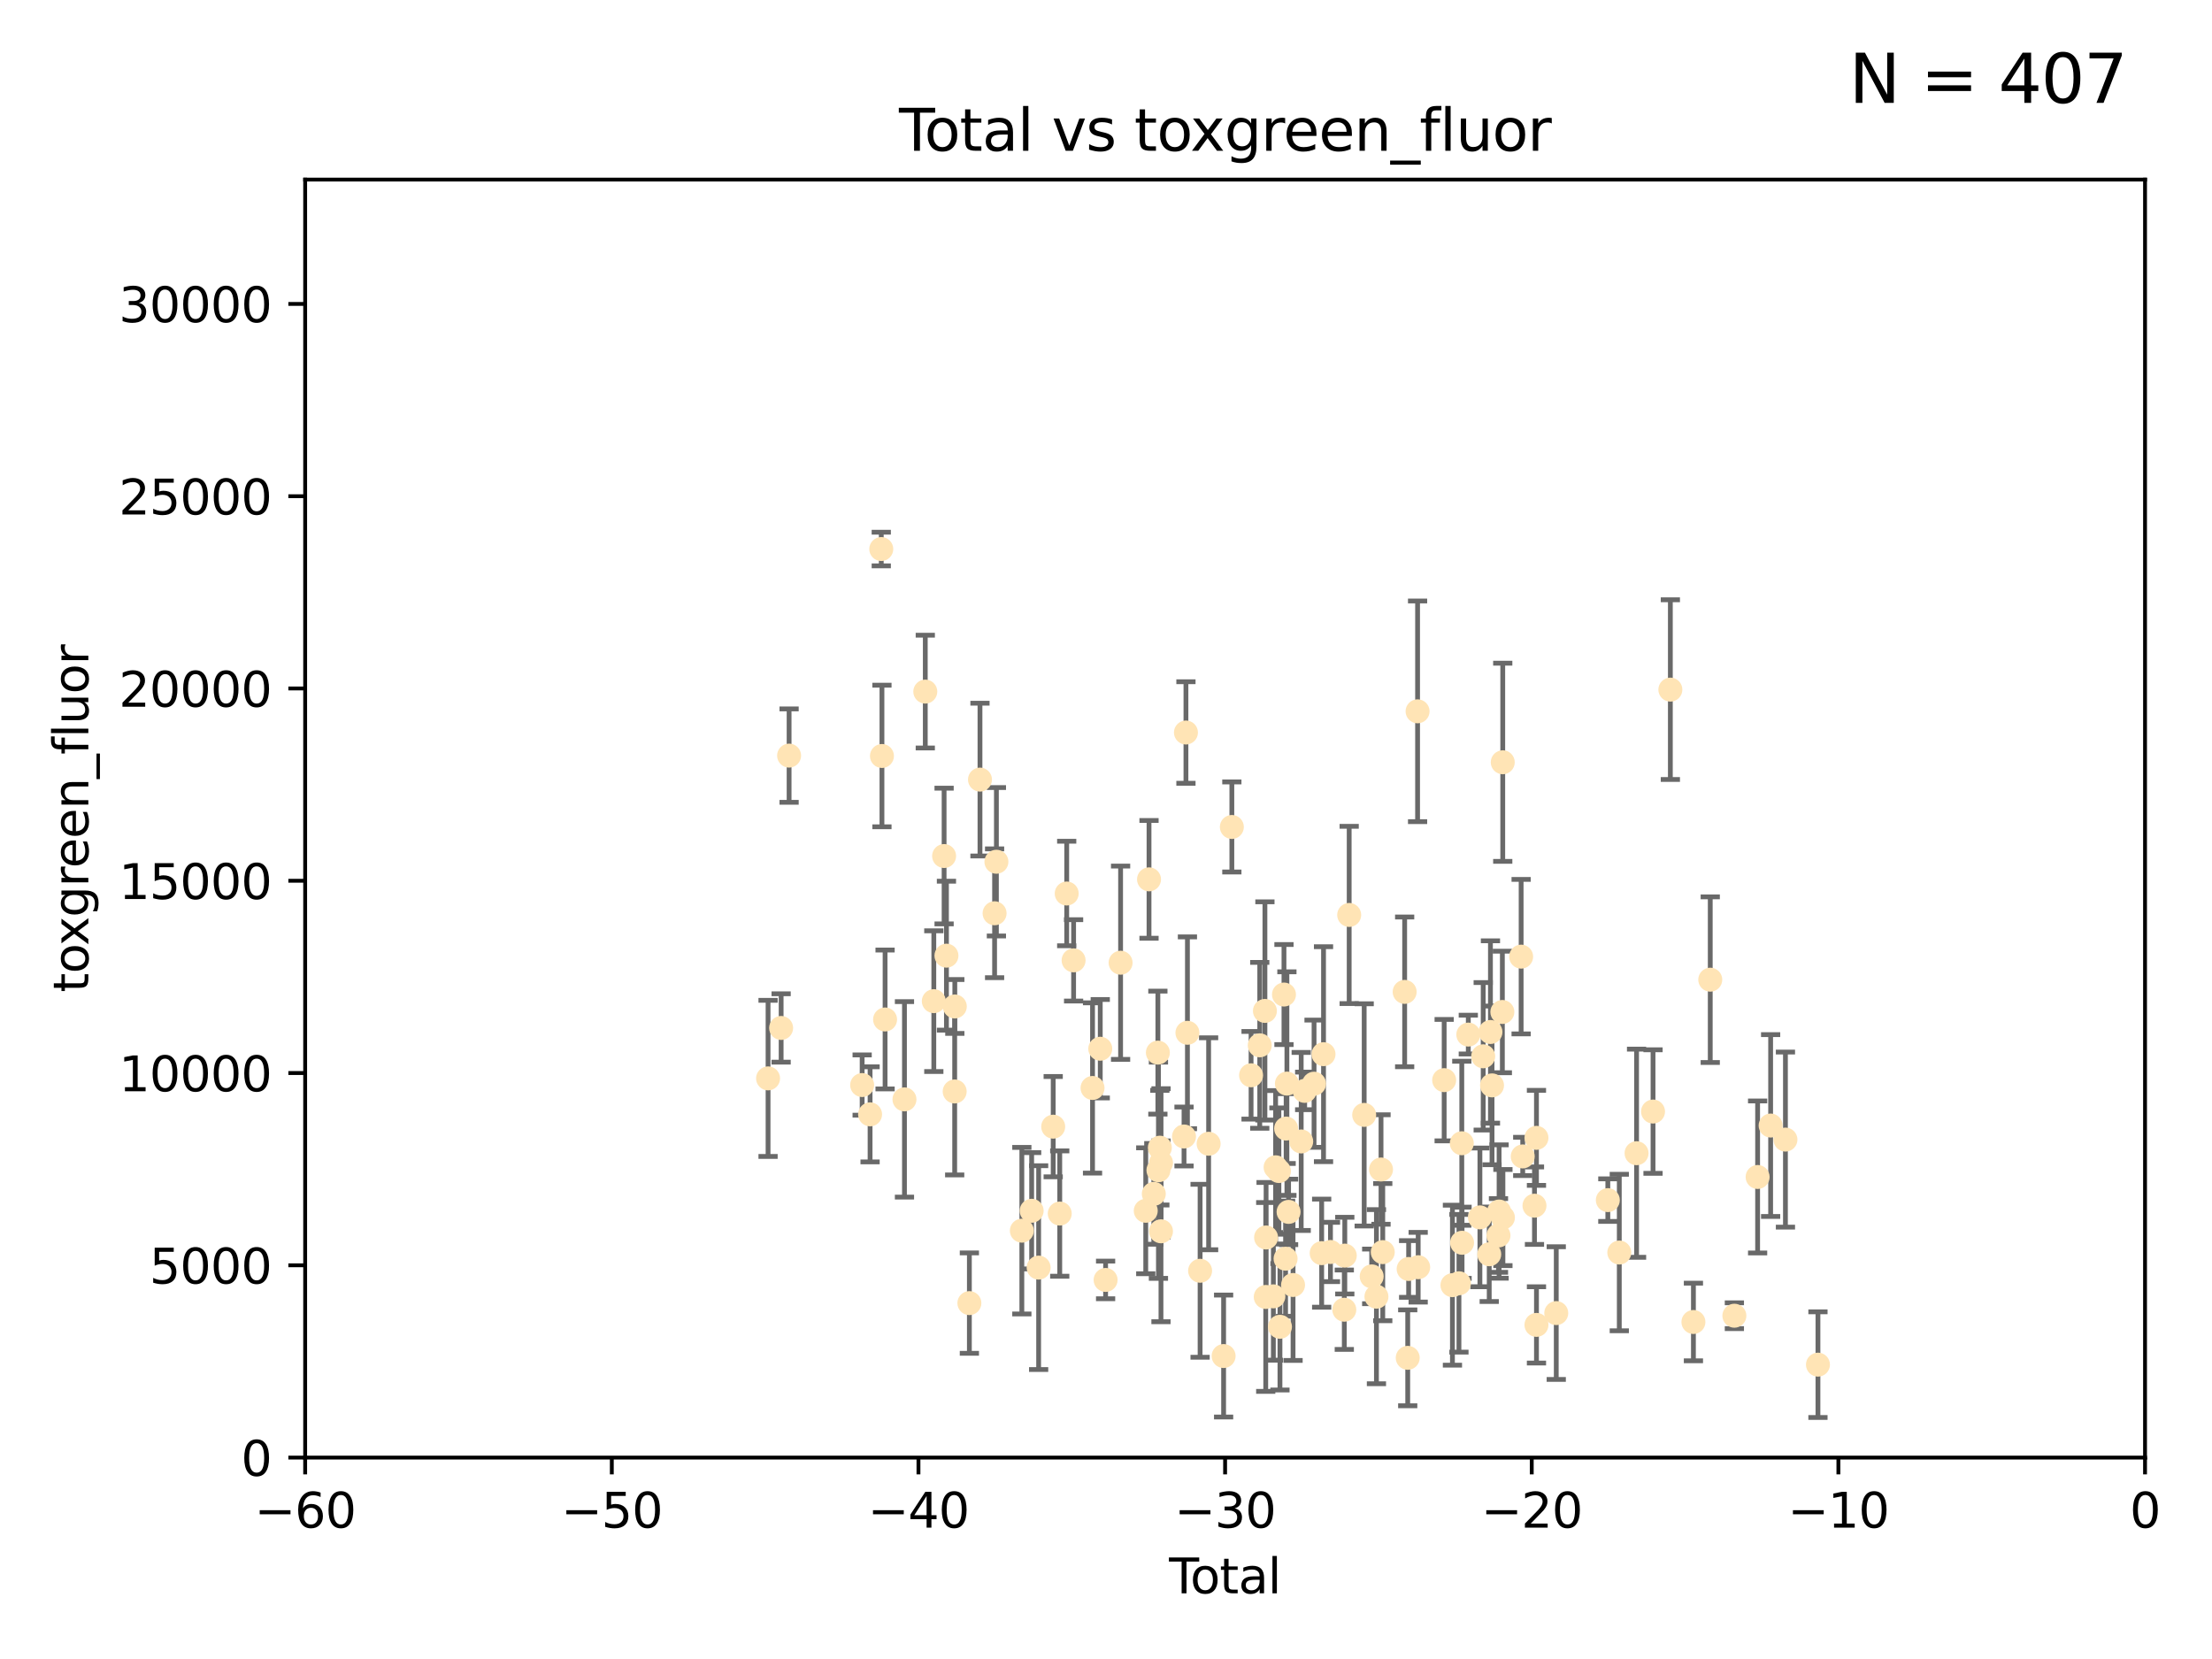 <?xml version="1.0" encoding="utf-8" standalone="no"?>
<!DOCTYPE svg PUBLIC "-//W3C//DTD SVG 1.1//EN"
  "http://www.w3.org/Graphics/SVG/1.1/DTD/svg11.dtd">
<svg xmlns:xlink="http://www.w3.org/1999/xlink" width="460.8pt" height="345.6pt" viewBox="0 0 460.8 345.6" xmlns="http://www.w3.org/2000/svg" version="1.1">
 <defs>
  <style type="text/css">*{stroke-linejoin: round; stroke-linecap: butt}</style>
 </defs>
 <g id="figure_1">
  <g id="patch_1">
   <path d="M 0 345.6 
L 460.8 345.6 
L 460.8 0 
L 0 0 
z
" style="fill: #ffffff"/>
  </g>
  <g id="axes_1">
   <g id="patch_2">
    <path d="M 63.571 303.64 
L 446.85 303.64 
L 446.85 37.411 
L 63.571 37.411 
z
" style="fill: #ffffff"/>
   </g>
   <g id="PathCollection_1">
    <defs>
     <path id="m09c1f04fae" d="M 0 1.118 
C 0.297 1.118 0.581 1 0.791 0.791 
C 1 0.581 1.118 0.297 1.118 0 
C 1.118 -0.297 1 -0.581 0.791 -0.791 
C 0.581 -1 0.297 -1.118 0 -1.118 
C -0.297 -1.118 -0.581 -1 -0.791 -0.791 
C -1 -0.581 -1.118 -0.297 -1.118 0 
C -1.118 0.297 -1 0.581 -0.791 0.791 
C -0.581 1 -0.297 1.118 0 1.118 
z
" style="stroke: #ffe4b5"/>
    </defs>
    <g clip-path="url(#pe8a7786ba8)">
     <use xlink:href="#m09c1f04fae" x="160.002" y="224.647" style="fill: #ffe4b5; stroke: #ffe4b5"/>
     <use xlink:href="#m09c1f04fae" x="162.724" y="214.142" style="fill: #ffe4b5; stroke: #ffe4b5"/>
     <use xlink:href="#m09c1f04fae" x="164.383" y="157.407" style="fill: #ffe4b5; stroke: #ffe4b5"/>
     <use xlink:href="#m09c1f04fae" x="179.601" y="226.035" style="fill: #ffe4b5; stroke: #ffe4b5"/>
     <use xlink:href="#m09c1f04fae" x="181.253" y="232.138" style="fill: #ffe4b5; stroke: #ffe4b5"/>
     <use xlink:href="#m09c1f04fae" x="183.583" y="114.374" style="fill: #ffe4b5; stroke: #ffe4b5"/>
     <use xlink:href="#m09c1f04fae" x="183.726" y="157.486" style="fill: #ffe4b5; stroke: #ffe4b5"/>
     <use xlink:href="#m09c1f04fae" x="184.378" y="212.376" style="fill: #ffe4b5; stroke: #ffe4b5"/>
     <use xlink:href="#m09c1f04fae" x="188.417" y="229.021" style="fill: #ffe4b5; stroke: #ffe4b5"/>
     <use xlink:href="#m09c1f04fae" x="192.755" y="144.073" style="fill: #ffe4b5; stroke: #ffe4b5"/>
     <use xlink:href="#m09c1f04fae" x="194.531" y="208.559" style="fill: #ffe4b5; stroke: #ffe4b5"/>
     <use xlink:href="#m09c1f04fae" x="196.674" y="178.326" style="fill: #ffe4b5; stroke: #ffe4b5"/>
     <use xlink:href="#m09c1f04fae" x="197.163" y="199.083" style="fill: #ffe4b5; stroke: #ffe4b5"/>
     <use xlink:href="#m09c1f04fae" x="198.878" y="227.372" style="fill: #ffe4b5; stroke: #ffe4b5"/>
     <use xlink:href="#m09c1f04fae" x="198.906" y="209.665" style="fill: #ffe4b5; stroke: #ffe4b5"/>
     <use xlink:href="#m09c1f04fae" x="201.939" y="271.461" style="fill: #ffe4b5; stroke: #ffe4b5"/>
     <use xlink:href="#m09c1f04fae" x="204.148" y="162.405" style="fill: #ffe4b5; stroke: #ffe4b5"/>
     <use xlink:href="#m09c1f04fae" x="207.192" y="190.252" style="fill: #ffe4b5; stroke: #ffe4b5"/>
     <use xlink:href="#m09c1f04fae" x="207.569" y="179.519" style="fill: #ffe4b5; stroke: #ffe4b5"/>
     <use xlink:href="#m09c1f04fae" x="212.869" y="256.373" style="fill: #ffe4b5; stroke: #ffe4b5"/>
     <use xlink:href="#m09c1f04fae" x="214.913" y="252.225" style="fill: #ffe4b5; stroke: #ffe4b5"/>
     <use xlink:href="#m09c1f04fae" x="216.367" y="264.067" style="fill: #ffe4b5; stroke: #ffe4b5"/>
     <use xlink:href="#m09c1f04fae" x="219.401" y="234.705" style="fill: #ffe4b5; stroke: #ffe4b5"/>
     <use xlink:href="#m09c1f04fae" x="220.765" y="252.808" style="fill: #ffe4b5; stroke: #ffe4b5"/>
     <use xlink:href="#m09c1f04fae" x="222.214" y="186.135" style="fill: #ffe4b5; stroke: #ffe4b5"/>
     <use xlink:href="#m09c1f04fae" x="223.651" y="200.061" style="fill: #ffe4b5; stroke: #ffe4b5"/>
     <use xlink:href="#m09c1f04fae" x="227.595" y="226.641" style="fill: #ffe4b5; stroke: #ffe4b5"/>
     <use xlink:href="#m09c1f04fae" x="229.203" y="218.47" style="fill: #ffe4b5; stroke: #ffe4b5"/>
     <use xlink:href="#m09c1f04fae" x="230.318" y="266.633" style="fill: #ffe4b5; stroke: #ffe4b5"/>
     <use xlink:href="#m09c1f04fae" x="233.44" y="200.551" style="fill: #ffe4b5; stroke: #ffe4b5"/>
     <use xlink:href="#m09c1f04fae" x="238.681" y="252.228" style="fill: #ffe4b5; stroke: #ffe4b5"/>
     <use xlink:href="#m09c1f04fae" x="239.362" y="183.184" style="fill: #ffe4b5; stroke: #ffe4b5"/>
     <use xlink:href="#m09c1f04fae" x="240.358" y="248.704" style="fill: #ffe4b5; stroke: #ffe4b5"/>
     <use xlink:href="#m09c1f04fae" x="241.206" y="219.276" style="fill: #ffe4b5; stroke: #ffe4b5"/>
     <use xlink:href="#m09c1f04fae" x="241.324" y="243.781" style="fill: #ffe4b5; stroke: #ffe4b5"/>
     <use xlink:href="#m09c1f04fae" x="241.618" y="239.082" style="fill: #ffe4b5; stroke: #ffe4b5"/>
     <use xlink:href="#m09c1f04fae" x="241.853" y="256.503" style="fill: #ffe4b5; stroke: #ffe4b5"/>
     <use xlink:href="#m09c1f04fae" x="241.865" y="242.243" style="fill: #ffe4b5; stroke: #ffe4b5"/>
     <use xlink:href="#m09c1f04fae" x="246.654" y="236.753" style="fill: #ffe4b5; stroke: #ffe4b5"/>
     <use xlink:href="#m09c1f04fae" x="247.053" y="152.596" style="fill: #ffe4b5; stroke: #ffe4b5"/>
     <use xlink:href="#m09c1f04fae" x="247.364" y="215.15" style="fill: #ffe4b5; stroke: #ffe4b5"/>
     <use xlink:href="#m09c1f04fae" x="250.002" y="264.724" style="fill: #ffe4b5; stroke: #ffe4b5"/>
     <use xlink:href="#m09c1f04fae" x="251.778" y="238.266" style="fill: #ffe4b5; stroke: #ffe4b5"/>
     <use xlink:href="#m09c1f04fae" x="254.901" y="282.488" style="fill: #ffe4b5; stroke: #ffe4b5"/>
     <use xlink:href="#m09c1f04fae" x="256.617" y="172.272" style="fill: #ffe4b5; stroke: #ffe4b5"/>
     <use xlink:href="#m09c1f04fae" x="260.621" y="224.002" style="fill: #ffe4b5; stroke: #ffe4b5"/>
     <use xlink:href="#m09c1f04fae" x="262.43" y="217.759" style="fill: #ffe4b5; stroke: #ffe4b5"/>
     <use xlink:href="#m09c1f04fae" x="263.506" y="210.594" style="fill: #ffe4b5; stroke: #ffe4b5"/>
     <use xlink:href="#m09c1f04fae" x="263.676" y="270.179" style="fill: #ffe4b5; stroke: #ffe4b5"/>
     <use xlink:href="#m09c1f04fae" x="263.749" y="257.79" style="fill: #ffe4b5; stroke: #ffe4b5"/>
     <use xlink:href="#m09c1f04fae" x="265.267" y="270.053" style="fill: #ffe4b5; stroke: #ffe4b5"/>
     <use xlink:href="#m09c1f04fae" x="265.731" y="243.169" style="fill: #ffe4b5; stroke: #ffe4b5"/>
     <use xlink:href="#m09c1f04fae" x="266.421" y="243.949" style="fill: #ffe4b5; stroke: #ffe4b5"/>
     <use xlink:href="#m09c1f04fae" x="266.639" y="276.396" style="fill: #ffe4b5; stroke: #ffe4b5"/>
     <use xlink:href="#m09c1f04fae" x="267.475" y="207.182" style="fill: #ffe4b5; stroke: #ffe4b5"/>
     <use xlink:href="#m09c1f04fae" x="267.81" y="262.208" style="fill: #ffe4b5; stroke: #ffe4b5"/>
     <use xlink:href="#m09c1f04fae" x="267.925" y="235.101" style="fill: #ffe4b5; stroke: #ffe4b5"/>
     <use xlink:href="#m09c1f04fae" x="268.086" y="225.731" style="fill: #ffe4b5; stroke: #ffe4b5"/>
     <use xlink:href="#m09c1f04fae" x="268.435" y="252.459" style="fill: #ffe4b5; stroke: #ffe4b5"/>
     <use xlink:href="#m09c1f04fae" x="269.366" y="267.687" style="fill: #ffe4b5; stroke: #ffe4b5"/>
     <use xlink:href="#m09c1f04fae" x="271.064" y="237.786" style="fill: #ffe4b5; stroke: #ffe4b5"/>
     <use xlink:href="#m09c1f04fae" x="271.788" y="227.251" style="fill: #ffe4b5; stroke: #ffe4b5"/>
     <use xlink:href="#m09c1f04fae" x="273.742" y="225.755" style="fill: #ffe4b5; stroke: #ffe4b5"/>
     <use xlink:href="#m09c1f04fae" x="275.327" y="261.055" style="fill: #ffe4b5; stroke: #ffe4b5"/>
     <use xlink:href="#m09c1f04fae" x="275.715" y="219.606" style="fill: #ffe4b5; stroke: #ffe4b5"/>
     <use xlink:href="#m09c1f04fae" x="277.163" y="260.81" style="fill: #ffe4b5; stroke: #ffe4b5"/>
     <use xlink:href="#m09c1f04fae" x="280.041" y="272.838" style="fill: #ffe4b5; stroke: #ffe4b5"/>
     <use xlink:href="#m09c1f04fae" x="280.145" y="261.568" style="fill: #ffe4b5; stroke: #ffe4b5"/>
     <use xlink:href="#m09c1f04fae" x="281.059" y="190.6" style="fill: #ffe4b5; stroke: #ffe4b5"/>
     <use xlink:href="#m09c1f04fae" x="284.185" y="232.253" style="fill: #ffe4b5; stroke: #ffe4b5"/>
     <use xlink:href="#m09c1f04fae" x="285.75" y="265.895" style="fill: #ffe4b5; stroke: #ffe4b5"/>
     <use xlink:href="#m09c1f04fae" x="286.738" y="270.123" style="fill: #ffe4b5; stroke: #ffe4b5"/>
     <use xlink:href="#m09c1f04fae" x="287.692" y="243.629" style="fill: #ffe4b5; stroke: #ffe4b5"/>
     <use xlink:href="#m09c1f04fae" x="288.054" y="260.841" style="fill: #ffe4b5; stroke: #ffe4b5"/>
     <use xlink:href="#m09c1f04fae" x="292.616" y="206.627" style="fill: #ffe4b5; stroke: #ffe4b5"/>
     <use xlink:href="#m09c1f04fae" x="293.255" y="282.862" style="fill: #ffe4b5; stroke: #ffe4b5"/>
     <use xlink:href="#m09c1f04fae" x="293.445" y="264.352" style="fill: #ffe4b5; stroke: #ffe4b5"/>
     <use xlink:href="#m09c1f04fae" x="295.307" y="148.181" style="fill: #ffe4b5; stroke: #ffe4b5"/>
     <use xlink:href="#m09c1f04fae" x="295.433" y="263.984" style="fill: #ffe4b5; stroke: #ffe4b5"/>
     <use xlink:href="#m09c1f04fae" x="300.846" y="225.013" style="fill: #ffe4b5; stroke: #ffe4b5"/>
     <use xlink:href="#m09c1f04fae" x="302.57" y="267.724" style="fill: #ffe4b5; stroke: #ffe4b5"/>
     <use xlink:href="#m09c1f04fae" x="303.925" y="267.331" style="fill: #ffe4b5; stroke: #ffe4b5"/>
     <use xlink:href="#m09c1f04fae" x="304.518" y="238.16" style="fill: #ffe4b5; stroke: #ffe4b5"/>
     <use xlink:href="#m09c1f04fae" x="304.574" y="258.889" style="fill: #ffe4b5; stroke: #ffe4b5"/>
     <use xlink:href="#m09c1f04fae" x="305.874" y="215.522" style="fill: #ffe4b5; stroke: #ffe4b5"/>
     <use xlink:href="#m09c1f04fae" x="308.293" y="253.604" style="fill: #ffe4b5; stroke: #ffe4b5"/>
     <use xlink:href="#m09c1f04fae" x="308.979" y="220.048" style="fill: #ffe4b5; stroke: #ffe4b5"/>
     <use xlink:href="#m09c1f04fae" x="310.233" y="261.286" style="fill: #ffe4b5; stroke: #ffe4b5"/>
     <use xlink:href="#m09c1f04fae" x="310.488" y="214.982" style="fill: #ffe4b5; stroke: #ffe4b5"/>
     <use xlink:href="#m09c1f04fae" x="310.817" y="226.106" style="fill: #ffe4b5; stroke: #ffe4b5"/>
     <use xlink:href="#m09c1f04fae" x="312.161" y="257.367" style="fill: #ffe4b5; stroke: #ffe4b5"/>
     <use xlink:href="#m09c1f04fae" x="312.288" y="252.382" style="fill: #ffe4b5; stroke: #ffe4b5"/>
     <use xlink:href="#m09c1f04fae" x="312.969" y="210.811" style="fill: #ffe4b5; stroke: #ffe4b5"/>
     <use xlink:href="#m09c1f04fae" x="313.05" y="158.794" style="fill: #ffe4b5; stroke: #ffe4b5"/>
     <use xlink:href="#m09c1f04fae" x="313.086" y="253.638" style="fill: #ffe4b5; stroke: #ffe4b5"/>
     <use xlink:href="#m09c1f04fae" x="316.88" y="199.286" style="fill: #ffe4b5; stroke: #ffe4b5"/>
     <use xlink:href="#m09c1f04fae" x="317.212" y="240.904" style="fill: #ffe4b5; stroke: #ffe4b5"/>
     <use xlink:href="#m09c1f04fae" x="319.659" y="251.165" style="fill: #ffe4b5; stroke: #ffe4b5"/>
     <use xlink:href="#m09c1f04fae" x="320.072" y="237.036" style="fill: #ffe4b5; stroke: #ffe4b5"/>
     <use xlink:href="#m09c1f04fae" x="320.074" y="276" style="fill: #ffe4b5; stroke: #ffe4b5"/>
     <use xlink:href="#m09c1f04fae" x="324.196" y="273.541" style="fill: #ffe4b5; stroke: #ffe4b5"/>
     <use xlink:href="#m09c1f04fae" x="334.94" y="250.007" style="fill: #ffe4b5; stroke: #ffe4b5"/>
     <use xlink:href="#m09c1f04fae" x="337.329" y="260.923" style="fill: #ffe4b5; stroke: #ffe4b5"/>
     <use xlink:href="#m09c1f04fae" x="340.925" y="240.236" style="fill: #ffe4b5; stroke: #ffe4b5"/>
     <use xlink:href="#m09c1f04fae" x="344.356" y="231.557" style="fill: #ffe4b5; stroke: #ffe4b5"/>
     <use xlink:href="#m09c1f04fae" x="347.966" y="143.661" style="fill: #ffe4b5; stroke: #ffe4b5"/>
     <use xlink:href="#m09c1f04fae" x="352.771" y="275.395" style="fill: #ffe4b5; stroke: #ffe4b5"/>
     <use xlink:href="#m09c1f04fae" x="356.277" y="204.085" style="fill: #ffe4b5; stroke: #ffe4b5"/>
     <use xlink:href="#m09c1f04fae" x="361.302" y="274.088" style="fill: #ffe4b5; stroke: #ffe4b5"/>
     <use xlink:href="#m09c1f04fae" x="366.143" y="245.186" style="fill: #ffe4b5; stroke: #ffe4b5"/>
     <use xlink:href="#m09c1f04fae" x="368.855" y="234.47" style="fill: #ffe4b5; stroke: #ffe4b5"/>
     <use xlink:href="#m09c1f04fae" x="371.94" y="237.399" style="fill: #ffe4b5; stroke: #ffe4b5"/>
     <use xlink:href="#m09c1f04fae" x="378.713" y="284.28" style="fill: #ffe4b5; stroke: #ffe4b5"/>
    </g>
   </g>
   <g id="matplotlib.axis_1">
    <g id="xtick_1">
     <g id="line2d_1">
      <defs>
       <path id="m13d1e17e3d" d="M 0 0 
L 0 3.5 
" style="stroke: #000000; stroke-width: 0.8"/>
      </defs>
      <g>
       <use xlink:href="#m13d1e17e3d" x="63.571" y="303.64" style="stroke: #000000; stroke-width: 0.8"/>
      </g>
     </g>
     <g id="text_1">
      <!-- −60 -->
      <g transform="translate(53.019 318.238)scale(0.1 -0.1)">
       <defs>
        <path id="DejaVuSans-2212" d="M 678 2272 
L 4684 2272 
L 4684 1741 
L 678 1741 
L 678 2272 
z
" transform="scale(0.016)"/>
        <path id="DejaVuSans-36" d="M 2113 2584 
Q 1688 2584 1439 2293 
Q 1191 2003 1191 1497 
Q 1191 994 1439 701 
Q 1688 409 2113 409 
Q 2538 409 2786 701 
Q 3034 994 3034 1497 
Q 3034 2003 2786 2293 
Q 2538 2584 2113 2584 
z
M 3366 4563 
L 3366 3988 
Q 3128 4100 2886 4159 
Q 2644 4219 2406 4219 
Q 1781 4219 1451 3797 
Q 1122 3375 1075 2522 
Q 1259 2794 1537 2939 
Q 1816 3084 2150 3084 
Q 2853 3084 3261 2657 
Q 3669 2231 3669 1497 
Q 3669 778 3244 343 
Q 2819 -91 2113 -91 
Q 1303 -91 875 529 
Q 447 1150 447 2328 
Q 447 3434 972 4092 
Q 1497 4750 2381 4750 
Q 2619 4750 2861 4703 
Q 3103 4656 3366 4563 
z
" transform="scale(0.016)"/>
        <path id="DejaVuSans-30" d="M 2034 4250 
Q 1547 4250 1301 3770 
Q 1056 3291 1056 2328 
Q 1056 1369 1301 889 
Q 1547 409 2034 409 
Q 2525 409 2770 889 
Q 3016 1369 3016 2328 
Q 3016 3291 2770 3770 
Q 2525 4250 2034 4250 
z
M 2034 4750 
Q 2819 4750 3233 4129 
Q 3647 3509 3647 2328 
Q 3647 1150 3233 529 
Q 2819 -91 2034 -91 
Q 1250 -91 836 529 
Q 422 1150 422 2328 
Q 422 3509 836 4129 
Q 1250 4750 2034 4750 
z
" transform="scale(0.016)"/>
       </defs>
       <use xlink:href="#DejaVuSans-2212"/>
       <use xlink:href="#DejaVuSans-36" x="83.789"/>
       <use xlink:href="#DejaVuSans-30" x="147.412"/>
      </g>
     </g>
    </g>
    <g id="xtick_2">
     <g id="line2d_2">
      <g>
       <use xlink:href="#m13d1e17e3d" x="127.451" y="303.64" style="stroke: #000000; stroke-width: 0.8"/>
      </g>
     </g>
     <g id="text_2">
      <!-- −50 -->
      <g transform="translate(116.899 318.238)scale(0.1 -0.1)">
       <defs>
        <path id="DejaVuSans-35" d="M 691 4666 
L 3169 4666 
L 3169 4134 
L 1269 4134 
L 1269 2991 
Q 1406 3038 1543 3061 
Q 1681 3084 1819 3084 
Q 2600 3084 3056 2656 
Q 3513 2228 3513 1497 
Q 3513 744 3044 326 
Q 2575 -91 1722 -91 
Q 1428 -91 1123 -41 
Q 819 9 494 109 
L 494 744 
Q 775 591 1075 516 
Q 1375 441 1709 441 
Q 2250 441 2565 725 
Q 2881 1009 2881 1497 
Q 2881 1984 2565 2268 
Q 2250 2553 1709 2553 
Q 1456 2553 1204 2497 
Q 953 2441 691 2322 
L 691 4666 
z
" transform="scale(0.016)"/>
       </defs>
       <use xlink:href="#DejaVuSans-2212"/>
       <use xlink:href="#DejaVuSans-35" x="83.789"/>
       <use xlink:href="#DejaVuSans-30" x="147.412"/>
      </g>
     </g>
    </g>
    <g id="xtick_3">
     <g id="line2d_3">
      <g>
       <use xlink:href="#m13d1e17e3d" x="191.331" y="303.64" style="stroke: #000000; stroke-width: 0.8"/>
      </g>
     </g>
     <g id="text_3">
      <!-- −40 -->
      <g transform="translate(180.778 318.238)scale(0.1 -0.1)">
       <defs>
        <path id="DejaVuSans-34" d="M 2419 4116 
L 825 1625 
L 2419 1625 
L 2419 4116 
z
M 2253 4666 
L 3047 4666 
L 3047 1625 
L 3713 1625 
L 3713 1100 
L 3047 1100 
L 3047 0 
L 2419 0 
L 2419 1100 
L 313 1100 
L 313 1709 
L 2253 4666 
z
" transform="scale(0.016)"/>
       </defs>
       <use xlink:href="#DejaVuSans-2212"/>
       <use xlink:href="#DejaVuSans-34" x="83.789"/>
       <use xlink:href="#DejaVuSans-30" x="147.412"/>
      </g>
     </g>
    </g>
    <g id="xtick_4">
     <g id="line2d_4">
      <g>
       <use xlink:href="#m13d1e17e3d" x="255.211" y="303.64" style="stroke: #000000; stroke-width: 0.8"/>
      </g>
     </g>
     <g id="text_4">
      <!-- −30 -->
      <g transform="translate(244.658 318.238)scale(0.1 -0.1)">
       <defs>
        <path id="DejaVuSans-33" d="M 2597 2516 
Q 3050 2419 3304 2112 
Q 3559 1806 3559 1356 
Q 3559 666 3084 287 
Q 2609 -91 1734 -91 
Q 1441 -91 1130 -33 
Q 819 25 488 141 
L 488 750 
Q 750 597 1062 519 
Q 1375 441 1716 441 
Q 2309 441 2620 675 
Q 2931 909 2931 1356 
Q 2931 1769 2642 2001 
Q 2353 2234 1838 2234 
L 1294 2234 
L 1294 2753 
L 1863 2753 
Q 2328 2753 2575 2939 
Q 2822 3125 2822 3475 
Q 2822 3834 2567 4026 
Q 2313 4219 1838 4219 
Q 1578 4219 1281 4162 
Q 984 4106 628 3988 
L 628 4550 
Q 988 4650 1302 4700 
Q 1616 4750 1894 4750 
Q 2613 4750 3031 4423 
Q 3450 4097 3450 3541 
Q 3450 3153 3228 2886 
Q 3006 2619 2597 2516 
z
" transform="scale(0.016)"/>
       </defs>
       <use xlink:href="#DejaVuSans-2212"/>
       <use xlink:href="#DejaVuSans-33" x="83.789"/>
       <use xlink:href="#DejaVuSans-30" x="147.412"/>
      </g>
     </g>
    </g>
    <g id="xtick_5">
     <g id="line2d_5">
      <g>
       <use xlink:href="#m13d1e17e3d" x="319.09" y="303.64" style="stroke: #000000; stroke-width: 0.8"/>
      </g>
     </g>
     <g id="text_5">
      <!-- −20 -->
      <g transform="translate(308.538 318.238)scale(0.1 -0.1)">
       <defs>
        <path id="DejaVuSans-32" d="M 1228 531 
L 3431 531 
L 3431 0 
L 469 0 
L 469 531 
Q 828 903 1448 1529 
Q 2069 2156 2228 2338 
Q 2531 2678 2651 2914 
Q 2772 3150 2772 3378 
Q 2772 3750 2511 3984 
Q 2250 4219 1831 4219 
Q 1534 4219 1204 4116 
Q 875 4013 500 3803 
L 500 4441 
Q 881 4594 1212 4672 
Q 1544 4750 1819 4750 
Q 2544 4750 2975 4387 
Q 3406 4025 3406 3419 
Q 3406 3131 3298 2873 
Q 3191 2616 2906 2266 
Q 2828 2175 2409 1742 
Q 1991 1309 1228 531 
z
" transform="scale(0.016)"/>
       </defs>
       <use xlink:href="#DejaVuSans-2212"/>
       <use xlink:href="#DejaVuSans-32" x="83.789"/>
       <use xlink:href="#DejaVuSans-30" x="147.412"/>
      </g>
     </g>
    </g>
    <g id="xtick_6">
     <g id="line2d_6">
      <g>
       <use xlink:href="#m13d1e17e3d" x="382.97" y="303.64" style="stroke: #000000; stroke-width: 0.8"/>
      </g>
     </g>
     <g id="text_6">
      <!-- −10 -->
      <g transform="translate(372.418 318.238)scale(0.1 -0.1)">
       <defs>
        <path id="DejaVuSans-31" d="M 794 531 
L 1825 531 
L 1825 4091 
L 703 3866 
L 703 4441 
L 1819 4666 
L 2450 4666 
L 2450 531 
L 3481 531 
L 3481 0 
L 794 0 
L 794 531 
z
" transform="scale(0.016)"/>
       </defs>
       <use xlink:href="#DejaVuSans-2212"/>
       <use xlink:href="#DejaVuSans-31" x="83.789"/>
       <use xlink:href="#DejaVuSans-30" x="147.412"/>
      </g>
     </g>
    </g>
    <g id="xtick_7">
     <g id="line2d_7">
      <g>
       <use xlink:href="#m13d1e17e3d" x="446.85" y="303.64" style="stroke: #000000; stroke-width: 0.8"/>
      </g>
     </g>
     <g id="text_7">
      <!-- 0 -->
      <g transform="translate(443.669 318.238)scale(0.1 -0.1)">
       <use xlink:href="#DejaVuSans-30"/>
      </g>
     </g>
    </g>
    <g id="text_8">
     <!-- Total -->
     <g transform="translate(243.534 331.917)scale(0.1 -0.1)">
      <defs>
       <path id="DejaVuSans-54" d="M -19 4666 
L 3928 4666 
L 3928 4134 
L 2272 4134 
L 2272 0 
L 1638 0 
L 1638 4134 
L -19 4134 
L -19 4666 
z
" transform="scale(0.016)"/>
       <path id="DejaVuSans-6f" d="M 1959 3097 
Q 1497 3097 1228 2736 
Q 959 2375 959 1747 
Q 959 1119 1226 758 
Q 1494 397 1959 397 
Q 2419 397 2687 759 
Q 2956 1122 2956 1747 
Q 2956 2369 2687 2733 
Q 2419 3097 1959 3097 
z
M 1959 3584 
Q 2709 3584 3137 3096 
Q 3566 2609 3566 1747 
Q 3566 888 3137 398 
Q 2709 -91 1959 -91 
Q 1206 -91 779 398 
Q 353 888 353 1747 
Q 353 2609 779 3096 
Q 1206 3584 1959 3584 
z
" transform="scale(0.016)"/>
       <path id="DejaVuSans-74" d="M 1172 4494 
L 1172 3500 
L 2356 3500 
L 2356 3053 
L 1172 3053 
L 1172 1153 
Q 1172 725 1289 603 
Q 1406 481 1766 481 
L 2356 481 
L 2356 0 
L 1766 0 
Q 1100 0 847 248 
Q 594 497 594 1153 
L 594 3053 
L 172 3053 
L 172 3500 
L 594 3500 
L 594 4494 
L 1172 4494 
z
" transform="scale(0.016)"/>
       <path id="DejaVuSans-61" d="M 2194 1759 
Q 1497 1759 1228 1600 
Q 959 1441 959 1056 
Q 959 750 1161 570 
Q 1363 391 1709 391 
Q 2188 391 2477 730 
Q 2766 1069 2766 1631 
L 2766 1759 
L 2194 1759 
z
M 3341 1997 
L 3341 0 
L 2766 0 
L 2766 531 
Q 2569 213 2275 61 
Q 1981 -91 1556 -91 
Q 1019 -91 701 211 
Q 384 513 384 1019 
Q 384 1609 779 1909 
Q 1175 2209 1959 2209 
L 2766 2209 
L 2766 2266 
Q 2766 2663 2505 2880 
Q 2244 3097 1772 3097 
Q 1472 3097 1187 3025 
Q 903 2953 641 2809 
L 641 3341 
Q 956 3463 1253 3523 
Q 1550 3584 1831 3584 
Q 2591 3584 2966 3190 
Q 3341 2797 3341 1997 
z
" transform="scale(0.016)"/>
       <path id="DejaVuSans-6c" d="M 603 4863 
L 1178 4863 
L 1178 0 
L 603 0 
L 603 4863 
z
" transform="scale(0.016)"/>
      </defs>
      <use xlink:href="#DejaVuSans-54"/>
      <use xlink:href="#DejaVuSans-6f" x="44.084"/>
      <use xlink:href="#DejaVuSans-74" x="105.266"/>
      <use xlink:href="#DejaVuSans-61" x="144.475"/>
      <use xlink:href="#DejaVuSans-6c" x="205.754"/>
     </g>
    </g>
   </g>
   <g id="matplotlib.axis_2">
    <g id="ytick_1">
     <g id="line2d_8">
      <defs>
       <path id="m0d8da206a2" d="M 0 0 
L -3.5 0 
" style="stroke: #000000; stroke-width: 0.8"/>
      </defs>
      <g>
       <use xlink:href="#m0d8da206a2" x="63.571" y="303.64" style="stroke: #000000; stroke-width: 0.8"/>
      </g>
     </g>
     <g id="text_9">
      <!-- 0 -->
      <g transform="translate(50.209 307.439)scale(0.1 -0.1)">
       <use xlink:href="#DejaVuSans-30"/>
      </g>
     </g>
    </g>
    <g id="ytick_2">
     <g id="line2d_9">
      <g>
       <use xlink:href="#m0d8da206a2" x="63.571" y="263.586" style="stroke: #000000; stroke-width: 0.8"/>
      </g>
     </g>
     <g id="text_10">
      <!-- 5000 -->
      <g transform="translate(31.121 267.385)scale(0.1 -0.1)">
       <use xlink:href="#DejaVuSans-35"/>
       <use xlink:href="#DejaVuSans-30" x="63.623"/>
       <use xlink:href="#DejaVuSans-30" x="127.246"/>
       <use xlink:href="#DejaVuSans-30" x="190.869"/>
      </g>
     </g>
    </g>
    <g id="ytick_3">
     <g id="line2d_10">
      <g>
       <use xlink:href="#m0d8da206a2" x="63.571" y="223.532" style="stroke: #000000; stroke-width: 0.8"/>
      </g>
     </g>
     <g id="text_11">
      <!-- 10000 -->
      <g transform="translate(24.759 227.331)scale(0.1 -0.1)">
       <use xlink:href="#DejaVuSans-31"/>
       <use xlink:href="#DejaVuSans-30" x="63.623"/>
       <use xlink:href="#DejaVuSans-30" x="127.246"/>
       <use xlink:href="#DejaVuSans-30" x="190.869"/>
       <use xlink:href="#DejaVuSans-30" x="254.492"/>
      </g>
     </g>
    </g>
    <g id="ytick_4">
     <g id="line2d_11">
      <g>
       <use xlink:href="#m0d8da206a2" x="63.571" y="183.478" style="stroke: #000000; stroke-width: 0.8"/>
      </g>
     </g>
     <g id="text_12">
      <!-- 15000 -->
      <g transform="translate(24.759 187.278)scale(0.1 -0.1)">
       <use xlink:href="#DejaVuSans-31"/>
       <use xlink:href="#DejaVuSans-35" x="63.623"/>
       <use xlink:href="#DejaVuSans-30" x="127.246"/>
       <use xlink:href="#DejaVuSans-30" x="190.869"/>
       <use xlink:href="#DejaVuSans-30" x="254.492"/>
      </g>
     </g>
    </g>
    <g id="ytick_5">
     <g id="line2d_12">
      <g>
       <use xlink:href="#m0d8da206a2" x="63.571" y="143.424" style="stroke: #000000; stroke-width: 0.8"/>
      </g>
     </g>
     <g id="text_13">
      <!-- 20000 -->
      <g transform="translate(24.759 147.224)scale(0.1 -0.1)">
       <use xlink:href="#DejaVuSans-32"/>
       <use xlink:href="#DejaVuSans-30" x="63.623"/>
       <use xlink:href="#DejaVuSans-30" x="127.246"/>
       <use xlink:href="#DejaVuSans-30" x="190.869"/>
       <use xlink:href="#DejaVuSans-30" x="254.492"/>
      </g>
     </g>
    </g>
    <g id="ytick_6">
     <g id="line2d_13">
      <g>
       <use xlink:href="#m0d8da206a2" x="63.571" y="103.371" style="stroke: #000000; stroke-width: 0.8"/>
      </g>
     </g>
     <g id="text_14">
      <!-- 25000 -->
      <g transform="translate(24.759 107.17)scale(0.1 -0.1)">
       <use xlink:href="#DejaVuSans-32"/>
       <use xlink:href="#DejaVuSans-35" x="63.623"/>
       <use xlink:href="#DejaVuSans-30" x="127.246"/>
       <use xlink:href="#DejaVuSans-30" x="190.869"/>
       <use xlink:href="#DejaVuSans-30" x="254.492"/>
      </g>
     </g>
    </g>
    <g id="ytick_7">
     <g id="line2d_14">
      <g>
       <use xlink:href="#m0d8da206a2" x="63.571" y="63.317" style="stroke: #000000; stroke-width: 0.8"/>
      </g>
     </g>
     <g id="text_15">
      <!-- 30000 -->
      <g transform="translate(24.759 67.116)scale(0.1 -0.1)">
       <use xlink:href="#DejaVuSans-33"/>
       <use xlink:href="#DejaVuSans-30" x="63.623"/>
       <use xlink:href="#DejaVuSans-30" x="127.246"/>
       <use xlink:href="#DejaVuSans-30" x="190.869"/>
       <use xlink:href="#DejaVuSans-30" x="254.492"/>
      </g>
     </g>
    </g>
    <g id="text_16">
     <!-- toxgreen_fluor -->
     <g transform="translate(18.401 206.72)rotate(-90)scale(0.1 -0.1)">
      <defs>
       <path id="DejaVuSans-78" d="M 3513 3500 
L 2247 1797 
L 3578 0 
L 2900 0 
L 1881 1375 
L 863 0 
L 184 0 
L 1544 1831 
L 300 3500 
L 978 3500 
L 1906 2253 
L 2834 3500 
L 3513 3500 
z
" transform="scale(0.016)"/>
       <path id="DejaVuSans-67" d="M 2906 1791 
Q 2906 2416 2648 2759 
Q 2391 3103 1925 3103 
Q 1463 3103 1205 2759 
Q 947 2416 947 1791 
Q 947 1169 1205 825 
Q 1463 481 1925 481 
Q 2391 481 2648 825 
Q 2906 1169 2906 1791 
z
M 3481 434 
Q 3481 -459 3084 -895 
Q 2688 -1331 1869 -1331 
Q 1566 -1331 1297 -1286 
Q 1028 -1241 775 -1147 
L 775 -588 
Q 1028 -725 1275 -790 
Q 1522 -856 1778 -856 
Q 2344 -856 2625 -561 
Q 2906 -266 2906 331 
L 2906 616 
Q 2728 306 2450 153 
Q 2172 0 1784 0 
Q 1141 0 747 490 
Q 353 981 353 1791 
Q 353 2603 747 3093 
Q 1141 3584 1784 3584 
Q 2172 3584 2450 3431 
Q 2728 3278 2906 2969 
L 2906 3500 
L 3481 3500 
L 3481 434 
z
" transform="scale(0.016)"/>
       <path id="DejaVuSans-72" d="M 2631 2963 
Q 2534 3019 2420 3045 
Q 2306 3072 2169 3072 
Q 1681 3072 1420 2755 
Q 1159 2438 1159 1844 
L 1159 0 
L 581 0 
L 581 3500 
L 1159 3500 
L 1159 2956 
Q 1341 3275 1631 3429 
Q 1922 3584 2338 3584 
Q 2397 3584 2469 3576 
Q 2541 3569 2628 3553 
L 2631 2963 
z
" transform="scale(0.016)"/>
       <path id="DejaVuSans-65" d="M 3597 1894 
L 3597 1613 
L 953 1613 
Q 991 1019 1311 708 
Q 1631 397 2203 397 
Q 2534 397 2845 478 
Q 3156 559 3463 722 
L 3463 178 
Q 3153 47 2828 -22 
Q 2503 -91 2169 -91 
Q 1331 -91 842 396 
Q 353 884 353 1716 
Q 353 2575 817 3079 
Q 1281 3584 2069 3584 
Q 2775 3584 3186 3129 
Q 3597 2675 3597 1894 
z
M 3022 2063 
Q 3016 2534 2758 2815 
Q 2500 3097 2075 3097 
Q 1594 3097 1305 2825 
Q 1016 2553 972 2059 
L 3022 2063 
z
" transform="scale(0.016)"/>
       <path id="DejaVuSans-6e" d="M 3513 2113 
L 3513 0 
L 2938 0 
L 2938 2094 
Q 2938 2591 2744 2837 
Q 2550 3084 2163 3084 
Q 1697 3084 1428 2787 
Q 1159 2491 1159 1978 
L 1159 0 
L 581 0 
L 581 3500 
L 1159 3500 
L 1159 2956 
Q 1366 3272 1645 3428 
Q 1925 3584 2291 3584 
Q 2894 3584 3203 3211 
Q 3513 2838 3513 2113 
z
" transform="scale(0.016)"/>
       <path id="DejaVuSans-5f" d="M 3263 -1063 
L 3263 -1509 
L -63 -1509 
L -63 -1063 
L 3263 -1063 
z
" transform="scale(0.016)"/>
       <path id="DejaVuSans-66" d="M 2375 4863 
L 2375 4384 
L 1825 4384 
Q 1516 4384 1395 4259 
Q 1275 4134 1275 3809 
L 1275 3500 
L 2222 3500 
L 2222 3053 
L 1275 3053 
L 1275 0 
L 697 0 
L 697 3053 
L 147 3053 
L 147 3500 
L 697 3500 
L 697 3744 
Q 697 4328 969 4595 
Q 1241 4863 1831 4863 
L 2375 4863 
z
" transform="scale(0.016)"/>
       <path id="DejaVuSans-75" d="M 544 1381 
L 544 3500 
L 1119 3500 
L 1119 1403 
Q 1119 906 1312 657 
Q 1506 409 1894 409 
Q 2359 409 2629 706 
Q 2900 1003 2900 1516 
L 2900 3500 
L 3475 3500 
L 3475 0 
L 2900 0 
L 2900 538 
Q 2691 219 2414 64 
Q 2138 -91 1772 -91 
Q 1169 -91 856 284 
Q 544 659 544 1381 
z
M 1991 3584 
L 1991 3584 
z
" transform="scale(0.016)"/>
      </defs>
      <use xlink:href="#DejaVuSans-74"/>
      <use xlink:href="#DejaVuSans-6f" x="39.209"/>
      <use xlink:href="#DejaVuSans-78" x="97.266"/>
      <use xlink:href="#DejaVuSans-67" x="156.445"/>
      <use xlink:href="#DejaVuSans-72" x="219.922"/>
      <use xlink:href="#DejaVuSans-65" x="258.785"/>
      <use xlink:href="#DejaVuSans-65" x="320.309"/>
      <use xlink:href="#DejaVuSans-6e" x="381.832"/>
      <use xlink:href="#DejaVuSans-5f" x="445.211"/>
      <use xlink:href="#DejaVuSans-66" x="495.211"/>
      <use xlink:href="#DejaVuSans-6c" x="530.416"/>
      <use xlink:href="#DejaVuSans-75" x="558.199"/>
      <use xlink:href="#DejaVuSans-6f" x="621.578"/>
      <use xlink:href="#DejaVuSans-72" x="682.76"/>
     </g>
    </g>
   </g>
   <g id="LineCollection_1">
    <path d="M 160.002 240.906 
L 160.002 208.387 
" clip-path="url(#pe8a7786ba8)" style="fill: none; stroke: #696969"/>
    <path d="M 162.724 221.265 
L 162.724 207.019 
" clip-path="url(#pe8a7786ba8)" style="fill: none; stroke: #696969"/>
    <path d="M 164.383 167.138 
L 164.383 147.676 
" clip-path="url(#pe8a7786ba8)" style="fill: none; stroke: #696969"/>
    <path d="M 179.601 232.311 
L 179.601 219.76 
" clip-path="url(#pe8a7786ba8)" style="fill: none; stroke: #696969"/>
    <path d="M 181.253 242.041 
L 181.253 222.234 
" clip-path="url(#pe8a7786ba8)" style="fill: none; stroke: #696969"/>
    <path d="M 183.583 117.88 
L 183.583 110.867 
" clip-path="url(#pe8a7786ba8)" style="fill: none; stroke: #696969"/>
    <path d="M 183.726 172.235 
L 183.726 142.737 
" clip-path="url(#pe8a7786ba8)" style="fill: none; stroke: #696969"/>
    <path d="M 184.378 226.84 
L 184.378 197.912 
" clip-path="url(#pe8a7786ba8)" style="fill: none; stroke: #696969"/>
    <path d="M 188.417 249.381 
L 188.417 208.66 
" clip-path="url(#pe8a7786ba8)" style="fill: none; stroke: #696969"/>
    <path d="M 192.755 155.821 
L 192.755 132.326 
" clip-path="url(#pe8a7786ba8)" style="fill: none; stroke: #696969"/>
    <path d="M 194.531 223.215 
L 194.531 193.903 
" clip-path="url(#pe8a7786ba8)" style="fill: none; stroke: #696969"/>
    <path d="M 196.674 192.461 
L 196.674 164.191 
" clip-path="url(#pe8a7786ba8)" style="fill: none; stroke: #696969"/>
    <path d="M 197.163 214.596 
L 197.163 183.571 
" clip-path="url(#pe8a7786ba8)" style="fill: none; stroke: #696969"/>
    <path d="M 198.878 244.762 
L 198.878 209.983 
" clip-path="url(#pe8a7786ba8)" style="fill: none; stroke: #696969"/>
    <path d="M 198.906 215.276 
L 198.906 204.053 
" clip-path="url(#pe8a7786ba8)" style="fill: none; stroke: #696969"/>
    <path d="M 201.939 281.916 
L 201.939 261.006 
" clip-path="url(#pe8a7786ba8)" style="fill: none; stroke: #696969"/>
    <path d="M 204.148 178.319 
L 204.148 146.49 
" clip-path="url(#pe8a7786ba8)" style="fill: none; stroke: #696969"/>
    <path d="M 207.192 203.666 
L 207.192 176.838 
" clip-path="url(#pe8a7786ba8)" style="fill: none; stroke: #696969"/>
    <path d="M 207.569 194.976 
L 207.569 164.063 
" clip-path="url(#pe8a7786ba8)" style="fill: none; stroke: #696969"/>
    <path d="M 212.869 273.718 
L 212.869 239.028 
" clip-path="url(#pe8a7786ba8)" style="fill: none; stroke: #696969"/>
    <path d="M 214.913 264.341 
L 214.913 240.11 
" clip-path="url(#pe8a7786ba8)" style="fill: none; stroke: #696969"/>
    <path d="M 216.367 285.293 
L 216.367 242.842 
" clip-path="url(#pe8a7786ba8)" style="fill: none; stroke: #696969"/>
    <path d="M 219.401 245.154 
L 219.401 224.257 
" clip-path="url(#pe8a7786ba8)" style="fill: none; stroke: #696969"/>
    <path d="M 220.765 265.864 
L 220.765 239.753 
" clip-path="url(#pe8a7786ba8)" style="fill: none; stroke: #696969"/>
    <path d="M 222.214 197.024 
L 222.214 175.246 
" clip-path="url(#pe8a7786ba8)" style="fill: none; stroke: #696969"/>
    <path d="M 223.651 208.536 
L 223.651 191.586 
" clip-path="url(#pe8a7786ba8)" style="fill: none; stroke: #696969"/>
    <path d="M 227.595 244.374 
L 227.595 208.907 
" clip-path="url(#pe8a7786ba8)" style="fill: none; stroke: #696969"/>
    <path d="M 229.203 228.726 
L 229.203 208.213 
" clip-path="url(#pe8a7786ba8)" style="fill: none; stroke: #696969"/>
    <path d="M 230.318 270.554 
L 230.318 262.713 
" clip-path="url(#pe8a7786ba8)" style="fill: none; stroke: #696969"/>
    <path d="M 233.44 220.687 
L 233.44 180.416 
" clip-path="url(#pe8a7786ba8)" style="fill: none; stroke: #696969"/>
    <path d="M 238.681 265.341 
L 238.681 239.114 
" clip-path="url(#pe8a7786ba8)" style="fill: none; stroke: #696969"/>
    <path d="M 239.362 195.451 
L 239.362 170.917 
" clip-path="url(#pe8a7786ba8)" style="fill: none; stroke: #696969"/>
    <path d="M 240.358 259.193 
L 240.358 238.215 
" clip-path="url(#pe8a7786ba8)" style="fill: none; stroke: #696969"/>
    <path d="M 241.206 232.086 
L 241.206 206.466 
" clip-path="url(#pe8a7786ba8)" style="fill: none; stroke: #696969"/>
    <path d="M 241.324 266.304 
L 241.324 221.259 
" clip-path="url(#pe8a7786ba8)" style="fill: none; stroke: #696969"/>
    <path d="M 241.618 251.021 
L 241.618 227.143 
" clip-path="url(#pe8a7786ba8)" style="fill: none; stroke: #696969"/>
    <path d="M 241.853 275.337 
L 241.853 237.668 
" clip-path="url(#pe8a7786ba8)" style="fill: none; stroke: #696969"/>
    <path d="M 241.865 257.69 
L 241.865 226.796 
" clip-path="url(#pe8a7786ba8)" style="fill: none; stroke: #696969"/>
    <path d="M 246.654 242.892 
L 246.654 230.614 
" clip-path="url(#pe8a7786ba8)" style="fill: none; stroke: #696969"/>
    <path d="M 247.053 163.171 
L 247.053 142.02 
" clip-path="url(#pe8a7786ba8)" style="fill: none; stroke: #696969"/>
    <path d="M 247.364 235.132 
L 247.364 195.169 
" clip-path="url(#pe8a7786ba8)" style="fill: none; stroke: #696969"/>
    <path d="M 250.002 282.739 
L 250.002 246.71 
" clip-path="url(#pe8a7786ba8)" style="fill: none; stroke: #696969"/>
    <path d="M 251.778 260.348 
L 251.778 216.185 
" clip-path="url(#pe8a7786ba8)" style="fill: none; stroke: #696969"/>
    <path d="M 254.901 295.191 
L 254.901 269.784 
" clip-path="url(#pe8a7786ba8)" style="fill: none; stroke: #696969"/>
    <path d="M 256.617 181.654 
L 256.617 162.889 
" clip-path="url(#pe8a7786ba8)" style="fill: none; stroke: #696969"/>
    <path d="M 260.621 233.127 
L 260.621 214.877 
" clip-path="url(#pe8a7786ba8)" style="fill: none; stroke: #696969"/>
    <path d="M 262.43 235.035 
L 262.43 200.483 
" clip-path="url(#pe8a7786ba8)" style="fill: none; stroke: #696969"/>
    <path d="M 263.506 233.324 
L 263.506 187.864 
" clip-path="url(#pe8a7786ba8)" style="fill: none; stroke: #696969"/>
    <path d="M 263.676 289.85 
L 263.676 250.508 
" clip-path="url(#pe8a7786ba8)" style="fill: none; stroke: #696969"/>
    <path d="M 263.749 269.245 
L 263.749 246.334 
" clip-path="url(#pe8a7786ba8)" style="fill: none; stroke: #696969"/>
    <path d="M 265.267 283.35 
L 265.267 256.756 
" clip-path="url(#pe8a7786ba8)" style="fill: none; stroke: #696969"/>
    <path d="M 265.731 259.153 
L 265.731 227.185 
" clip-path="url(#pe8a7786ba8)" style="fill: none; stroke: #696969"/>
    <path d="M 266.421 257.101 
L 266.421 230.797 
" clip-path="url(#pe8a7786ba8)" style="fill: none; stroke: #696969"/>
    <path d="M 266.639 289.561 
L 266.639 263.231 
" clip-path="url(#pe8a7786ba8)" style="fill: none; stroke: #696969"/>
    <path d="M 267.475 217.602 
L 267.475 196.762 
" clip-path="url(#pe8a7786ba8)" style="fill: none; stroke: #696969"/>
    <path d="M 267.81 274.202 
L 267.81 250.214 
" clip-path="url(#pe8a7786ba8)" style="fill: none; stroke: #696969"/>
    <path d="M 267.925 242.371 
L 267.925 227.831 
" clip-path="url(#pe8a7786ba8)" style="fill: none; stroke: #696969"/>
    <path d="M 268.086 249.016 
L 268.086 202.446 
" clip-path="url(#pe8a7786ba8)" style="fill: none; stroke: #696969"/>
    <path d="M 268.435 259.277 
L 268.435 245.64 
" clip-path="url(#pe8a7786ba8)" style="fill: none; stroke: #696969"/>
    <path d="M 269.366 283.407 
L 269.366 251.968 
" clip-path="url(#pe8a7786ba8)" style="fill: none; stroke: #696969"/>
    <path d="M 271.064 256.328 
L 271.064 219.243 
" clip-path="url(#pe8a7786ba8)" style="fill: none; stroke: #696969"/>
    <path d="M 271.788 231.164 
L 271.788 223.337 
" clip-path="url(#pe8a7786ba8)" style="fill: none; stroke: #696969"/>
    <path d="M 273.742 239.009 
L 273.742 212.501 
" clip-path="url(#pe8a7786ba8)" style="fill: none; stroke: #696969"/>
    <path d="M 275.327 272.313 
L 275.327 249.797 
" clip-path="url(#pe8a7786ba8)" style="fill: none; stroke: #696969"/>
    <path d="M 275.715 241.995 
L 275.715 197.216 
" clip-path="url(#pe8a7786ba8)" style="fill: none; stroke: #696969"/>
    <path d="M 277.163 266.988 
L 277.163 254.631 
" clip-path="url(#pe8a7786ba8)" style="fill: none; stroke: #696969"/>
    <path d="M 280.041 281.108 
L 280.041 264.568 
" clip-path="url(#pe8a7786ba8)" style="fill: none; stroke: #696969"/>
    <path d="M 280.145 269.556 
L 280.145 253.581 
" clip-path="url(#pe8a7786ba8)" style="fill: none; stroke: #696969"/>
    <path d="M 281.059 209.059 
L 281.059 172.14 
" clip-path="url(#pe8a7786ba8)" style="fill: none; stroke: #696969"/>
    <path d="M 284.185 255.399 
L 284.185 209.107 
" clip-path="url(#pe8a7786ba8)" style="fill: none; stroke: #696969"/>
    <path d="M 285.75 271.584 
L 285.75 260.206 
" clip-path="url(#pe8a7786ba8)" style="fill: none; stroke: #696969"/>
    <path d="M 286.738 288.262 
L 286.738 251.985 
" clip-path="url(#pe8a7786ba8)" style="fill: none; stroke: #696969"/>
    <path d="M 287.692 255.031 
L 287.692 232.227 
" clip-path="url(#pe8a7786ba8)" style="fill: none; stroke: #696969"/>
    <path d="M 288.054 275.129 
L 288.054 246.554 
" clip-path="url(#pe8a7786ba8)" style="fill: none; stroke: #696969"/>
    <path d="M 292.616 222.225 
L 292.616 191.029 
" clip-path="url(#pe8a7786ba8)" style="fill: none; stroke: #696969"/>
    <path d="M 293.255 292.847 
L 293.255 272.877 
" clip-path="url(#pe8a7786ba8)" style="fill: none; stroke: #696969"/>
    <path d="M 293.445 270.259 
L 293.445 258.446 
" clip-path="url(#pe8a7786ba8)" style="fill: none; stroke: #696969"/>
    <path d="M 295.307 171.168 
L 295.307 125.193 
" clip-path="url(#pe8a7786ba8)" style="fill: none; stroke: #696969"/>
    <path d="M 295.433 271.244 
L 295.433 256.723 
" clip-path="url(#pe8a7786ba8)" style="fill: none; stroke: #696969"/>
    <path d="M 300.846 237.661 
L 300.846 212.365 
" clip-path="url(#pe8a7786ba8)" style="fill: none; stroke: #696969"/>
    <path d="M 302.57 284.386 
L 302.57 251.062 
" clip-path="url(#pe8a7786ba8)" style="fill: none; stroke: #696969"/>
    <path d="M 303.925 281.672 
L 303.925 252.99 
" clip-path="url(#pe8a7786ba8)" style="fill: none; stroke: #696969"/>
    <path d="M 304.518 255.245 
L 304.518 221.074 
" clip-path="url(#pe8a7786ba8)" style="fill: none; stroke: #696969"/>
    <path d="M 304.574 266.304 
L 304.574 251.475 
" clip-path="url(#pe8a7786ba8)" style="fill: none; stroke: #696969"/>
    <path d="M 305.874 219.562 
L 305.874 211.481 
" clip-path="url(#pe8a7786ba8)" style="fill: none; stroke: #696969"/>
    <path d="M 308.293 268.05 
L 308.293 239.158 
" clip-path="url(#pe8a7786ba8)" style="fill: none; stroke: #696969"/>
    <path d="M 308.979 235.407 
L 308.979 204.689 
" clip-path="url(#pe8a7786ba8)" style="fill: none; stroke: #696969"/>
    <path d="M 310.233 271.129 
L 310.233 251.444 
" clip-path="url(#pe8a7786ba8)" style="fill: none; stroke: #696969"/>
    <path d="M 310.488 233.978 
L 310.488 195.985 
" clip-path="url(#pe8a7786ba8)" style="fill: none; stroke: #696969"/>
    <path d="M 310.817 242.632 
L 310.817 209.58 
" clip-path="url(#pe8a7786ba8)" style="fill: none; stroke: #696969"/>
    <path d="M 312.161 265.047 
L 312.161 249.687 
" clip-path="url(#pe8a7786ba8)" style="fill: none; stroke: #696969"/>
    <path d="M 312.288 266.277 
L 312.288 238.488 
" clip-path="url(#pe8a7786ba8)" style="fill: none; stroke: #696969"/>
    <path d="M 312.969 223.469 
L 312.969 198.154 
" clip-path="url(#pe8a7786ba8)" style="fill: none; stroke: #696969"/>
    <path d="M 313.05 179.432 
L 313.05 138.156 
" clip-path="url(#pe8a7786ba8)" style="fill: none; stroke: #696969"/>
    <path d="M 313.086 263.651 
L 313.086 243.624 
" clip-path="url(#pe8a7786ba8)" style="fill: none; stroke: #696969"/>
    <path d="M 316.88 215.375 
L 316.88 183.196 
" clip-path="url(#pe8a7786ba8)" style="fill: none; stroke: #696969"/>
    <path d="M 317.212 244.894 
L 317.212 236.915 
" clip-path="url(#pe8a7786ba8)" style="fill: none; stroke: #696969"/>
    <path d="M 319.659 259.236 
L 319.659 243.094 
" clip-path="url(#pe8a7786ba8)" style="fill: none; stroke: #696969"/>
    <path d="M 320.072 246.935 
L 320.072 227.138 
" clip-path="url(#pe8a7786ba8)" style="fill: none; stroke: #696969"/>
    <path d="M 320.074 283.942 
L 320.074 268.058 
" clip-path="url(#pe8a7786ba8)" style="fill: none; stroke: #696969"/>
    <path d="M 324.196 287.363 
L 324.196 259.72 
" clip-path="url(#pe8a7786ba8)" style="fill: none; stroke: #696969"/>
    <path d="M 334.94 254.438 
L 334.94 245.576 
" clip-path="url(#pe8a7786ba8)" style="fill: none; stroke: #696969"/>
    <path d="M 337.329 277.225 
L 337.329 244.622 
" clip-path="url(#pe8a7786ba8)" style="fill: none; stroke: #696969"/>
    <path d="M 340.925 261.917 
L 340.925 218.555 
" clip-path="url(#pe8a7786ba8)" style="fill: none; stroke: #696969"/>
    <path d="M 344.356 244.426 
L 344.356 218.688 
" clip-path="url(#pe8a7786ba8)" style="fill: none; stroke: #696969"/>
    <path d="M 347.966 162.377 
L 347.966 124.944 
" clip-path="url(#pe8a7786ba8)" style="fill: none; stroke: #696969"/>
    <path d="M 352.771 283.482 
L 352.771 267.308 
" clip-path="url(#pe8a7786ba8)" style="fill: none; stroke: #696969"/>
    <path d="M 356.277 221.34 
L 356.277 186.829 
" clip-path="url(#pe8a7786ba8)" style="fill: none; stroke: #696969"/>
    <path d="M 361.302 276.777 
L 361.302 271.4 
" clip-path="url(#pe8a7786ba8)" style="fill: none; stroke: #696969"/>
    <path d="M 366.143 261.019 
L 366.143 229.353 
" clip-path="url(#pe8a7786ba8)" style="fill: none; stroke: #696969"/>
    <path d="M 368.855 253.408 
L 368.855 215.532 
" clip-path="url(#pe8a7786ba8)" style="fill: none; stroke: #696969"/>
    <path d="M 371.94 255.635 
L 371.94 219.163 
" clip-path="url(#pe8a7786ba8)" style="fill: none; stroke: #696969"/>
    <path d="M 378.713 295.283 
L 378.713 273.276 
" clip-path="url(#pe8a7786ba8)" style="fill: none; stroke: #696969"/>
   </g>
   <g id="line2d_15">
    <defs>
     <path id="m2fa5b04fa9" d="M 2 0 
L -2 -0 
" style="stroke: #696969"/>
    </defs>
    <g clip-path="url(#pe8a7786ba8)">
     <use xlink:href="#m2fa5b04fa9" x="160.002" y="240.906" style="fill: #696969; stroke: #696969"/>
     <use xlink:href="#m2fa5b04fa9" x="162.724" y="221.265" style="fill: #696969; stroke: #696969"/>
     <use xlink:href="#m2fa5b04fa9" x="164.383" y="167.138" style="fill: #696969; stroke: #696969"/>
     <use xlink:href="#m2fa5b04fa9" x="179.601" y="232.311" style="fill: #696969; stroke: #696969"/>
     <use xlink:href="#m2fa5b04fa9" x="181.253" y="242.041" style="fill: #696969; stroke: #696969"/>
     <use xlink:href="#m2fa5b04fa9" x="183.583" y="117.88" style="fill: #696969; stroke: #696969"/>
     <use xlink:href="#m2fa5b04fa9" x="183.726" y="172.235" style="fill: #696969; stroke: #696969"/>
     <use xlink:href="#m2fa5b04fa9" x="184.378" y="226.84" style="fill: #696969; stroke: #696969"/>
     <use xlink:href="#m2fa5b04fa9" x="188.417" y="249.381" style="fill: #696969; stroke: #696969"/>
     <use xlink:href="#m2fa5b04fa9" x="192.755" y="155.821" style="fill: #696969; stroke: #696969"/>
     <use xlink:href="#m2fa5b04fa9" x="194.531" y="223.215" style="fill: #696969; stroke: #696969"/>
     <use xlink:href="#m2fa5b04fa9" x="196.674" y="192.461" style="fill: #696969; stroke: #696969"/>
     <use xlink:href="#m2fa5b04fa9" x="197.163" y="214.596" style="fill: #696969; stroke: #696969"/>
     <use xlink:href="#m2fa5b04fa9" x="198.878" y="244.762" style="fill: #696969; stroke: #696969"/>
     <use xlink:href="#m2fa5b04fa9" x="198.906" y="215.276" style="fill: #696969; stroke: #696969"/>
     <use xlink:href="#m2fa5b04fa9" x="201.939" y="281.916" style="fill: #696969; stroke: #696969"/>
     <use xlink:href="#m2fa5b04fa9" x="204.148" y="178.319" style="fill: #696969; stroke: #696969"/>
     <use xlink:href="#m2fa5b04fa9" x="207.192" y="203.666" style="fill: #696969; stroke: #696969"/>
     <use xlink:href="#m2fa5b04fa9" x="207.569" y="194.976" style="fill: #696969; stroke: #696969"/>
     <use xlink:href="#m2fa5b04fa9" x="212.869" y="273.718" style="fill: #696969; stroke: #696969"/>
     <use xlink:href="#m2fa5b04fa9" x="214.913" y="264.341" style="fill: #696969; stroke: #696969"/>
     <use xlink:href="#m2fa5b04fa9" x="216.367" y="285.293" style="fill: #696969; stroke: #696969"/>
     <use xlink:href="#m2fa5b04fa9" x="219.401" y="245.154" style="fill: #696969; stroke: #696969"/>
     <use xlink:href="#m2fa5b04fa9" x="220.765" y="265.864" style="fill: #696969; stroke: #696969"/>
     <use xlink:href="#m2fa5b04fa9" x="222.214" y="197.024" style="fill: #696969; stroke: #696969"/>
     <use xlink:href="#m2fa5b04fa9" x="223.651" y="208.536" style="fill: #696969; stroke: #696969"/>
     <use xlink:href="#m2fa5b04fa9" x="227.595" y="244.374" style="fill: #696969; stroke: #696969"/>
     <use xlink:href="#m2fa5b04fa9" x="229.203" y="228.726" style="fill: #696969; stroke: #696969"/>
     <use xlink:href="#m2fa5b04fa9" x="230.318" y="270.554" style="fill: #696969; stroke: #696969"/>
     <use xlink:href="#m2fa5b04fa9" x="233.44" y="220.687" style="fill: #696969; stroke: #696969"/>
     <use xlink:href="#m2fa5b04fa9" x="238.681" y="265.341" style="fill: #696969; stroke: #696969"/>
     <use xlink:href="#m2fa5b04fa9" x="239.362" y="195.451" style="fill: #696969; stroke: #696969"/>
     <use xlink:href="#m2fa5b04fa9" x="240.358" y="259.193" style="fill: #696969; stroke: #696969"/>
     <use xlink:href="#m2fa5b04fa9" x="241.206" y="232.086" style="fill: #696969; stroke: #696969"/>
     <use xlink:href="#m2fa5b04fa9" x="241.324" y="266.304" style="fill: #696969; stroke: #696969"/>
     <use xlink:href="#m2fa5b04fa9" x="241.618" y="251.021" style="fill: #696969; stroke: #696969"/>
     <use xlink:href="#m2fa5b04fa9" x="241.853" y="275.337" style="fill: #696969; stroke: #696969"/>
     <use xlink:href="#m2fa5b04fa9" x="241.865" y="257.69" style="fill: #696969; stroke: #696969"/>
     <use xlink:href="#m2fa5b04fa9" x="246.654" y="242.892" style="fill: #696969; stroke: #696969"/>
     <use xlink:href="#m2fa5b04fa9" x="247.053" y="163.171" style="fill: #696969; stroke: #696969"/>
     <use xlink:href="#m2fa5b04fa9" x="247.364" y="235.132" style="fill: #696969; stroke: #696969"/>
     <use xlink:href="#m2fa5b04fa9" x="250.002" y="282.739" style="fill: #696969; stroke: #696969"/>
     <use xlink:href="#m2fa5b04fa9" x="251.778" y="260.348" style="fill: #696969; stroke: #696969"/>
     <use xlink:href="#m2fa5b04fa9" x="254.901" y="295.191" style="fill: #696969; stroke: #696969"/>
     <use xlink:href="#m2fa5b04fa9" x="256.617" y="181.654" style="fill: #696969; stroke: #696969"/>
     <use xlink:href="#m2fa5b04fa9" x="260.621" y="233.127" style="fill: #696969; stroke: #696969"/>
     <use xlink:href="#m2fa5b04fa9" x="262.43" y="235.035" style="fill: #696969; stroke: #696969"/>
     <use xlink:href="#m2fa5b04fa9" x="263.506" y="233.324" style="fill: #696969; stroke: #696969"/>
     <use xlink:href="#m2fa5b04fa9" x="263.676" y="289.85" style="fill: #696969; stroke: #696969"/>
     <use xlink:href="#m2fa5b04fa9" x="263.749" y="269.245" style="fill: #696969; stroke: #696969"/>
     <use xlink:href="#m2fa5b04fa9" x="265.267" y="283.35" style="fill: #696969; stroke: #696969"/>
     <use xlink:href="#m2fa5b04fa9" x="265.731" y="259.153" style="fill: #696969; stroke: #696969"/>
     <use xlink:href="#m2fa5b04fa9" x="266.421" y="257.101" style="fill: #696969; stroke: #696969"/>
     <use xlink:href="#m2fa5b04fa9" x="266.639" y="289.561" style="fill: #696969; stroke: #696969"/>
     <use xlink:href="#m2fa5b04fa9" x="267.475" y="217.602" style="fill: #696969; stroke: #696969"/>
     <use xlink:href="#m2fa5b04fa9" x="267.81" y="274.202" style="fill: #696969; stroke: #696969"/>
     <use xlink:href="#m2fa5b04fa9" x="267.925" y="242.371" style="fill: #696969; stroke: #696969"/>
     <use xlink:href="#m2fa5b04fa9" x="268.086" y="249.016" style="fill: #696969; stroke: #696969"/>
     <use xlink:href="#m2fa5b04fa9" x="268.435" y="259.277" style="fill: #696969; stroke: #696969"/>
     <use xlink:href="#m2fa5b04fa9" x="269.366" y="283.407" style="fill: #696969; stroke: #696969"/>
     <use xlink:href="#m2fa5b04fa9" x="271.064" y="256.328" style="fill: #696969; stroke: #696969"/>
     <use xlink:href="#m2fa5b04fa9" x="271.788" y="231.164" style="fill: #696969; stroke: #696969"/>
     <use xlink:href="#m2fa5b04fa9" x="273.742" y="239.009" style="fill: #696969; stroke: #696969"/>
     <use xlink:href="#m2fa5b04fa9" x="275.327" y="272.313" style="fill: #696969; stroke: #696969"/>
     <use xlink:href="#m2fa5b04fa9" x="275.715" y="241.995" style="fill: #696969; stroke: #696969"/>
     <use xlink:href="#m2fa5b04fa9" x="277.163" y="266.988" style="fill: #696969; stroke: #696969"/>
     <use xlink:href="#m2fa5b04fa9" x="280.041" y="281.108" style="fill: #696969; stroke: #696969"/>
     <use xlink:href="#m2fa5b04fa9" x="280.145" y="269.556" style="fill: #696969; stroke: #696969"/>
     <use xlink:href="#m2fa5b04fa9" x="281.059" y="209.059" style="fill: #696969; stroke: #696969"/>
     <use xlink:href="#m2fa5b04fa9" x="284.185" y="255.399" style="fill: #696969; stroke: #696969"/>
     <use xlink:href="#m2fa5b04fa9" x="285.75" y="271.584" style="fill: #696969; stroke: #696969"/>
     <use xlink:href="#m2fa5b04fa9" x="286.738" y="288.262" style="fill: #696969; stroke: #696969"/>
     <use xlink:href="#m2fa5b04fa9" x="287.692" y="255.031" style="fill: #696969; stroke: #696969"/>
     <use xlink:href="#m2fa5b04fa9" x="288.054" y="275.129" style="fill: #696969; stroke: #696969"/>
     <use xlink:href="#m2fa5b04fa9" x="292.616" y="222.225" style="fill: #696969; stroke: #696969"/>
     <use xlink:href="#m2fa5b04fa9" x="293.255" y="292.847" style="fill: #696969; stroke: #696969"/>
     <use xlink:href="#m2fa5b04fa9" x="293.445" y="270.259" style="fill: #696969; stroke: #696969"/>
     <use xlink:href="#m2fa5b04fa9" x="295.307" y="171.168" style="fill: #696969; stroke: #696969"/>
     <use xlink:href="#m2fa5b04fa9" x="295.433" y="271.244" style="fill: #696969; stroke: #696969"/>
     <use xlink:href="#m2fa5b04fa9" x="300.846" y="237.661" style="fill: #696969; stroke: #696969"/>
     <use xlink:href="#m2fa5b04fa9" x="302.57" y="284.386" style="fill: #696969; stroke: #696969"/>
     <use xlink:href="#m2fa5b04fa9" x="303.925" y="281.672" style="fill: #696969; stroke: #696969"/>
     <use xlink:href="#m2fa5b04fa9" x="304.518" y="255.245" style="fill: #696969; stroke: #696969"/>
     <use xlink:href="#m2fa5b04fa9" x="304.574" y="266.304" style="fill: #696969; stroke: #696969"/>
     <use xlink:href="#m2fa5b04fa9" x="305.874" y="219.562" style="fill: #696969; stroke: #696969"/>
     <use xlink:href="#m2fa5b04fa9" x="308.293" y="268.05" style="fill: #696969; stroke: #696969"/>
     <use xlink:href="#m2fa5b04fa9" x="308.979" y="235.407" style="fill: #696969; stroke: #696969"/>
     <use xlink:href="#m2fa5b04fa9" x="310.233" y="271.129" style="fill: #696969; stroke: #696969"/>
     <use xlink:href="#m2fa5b04fa9" x="310.488" y="233.978" style="fill: #696969; stroke: #696969"/>
     <use xlink:href="#m2fa5b04fa9" x="310.817" y="242.632" style="fill: #696969; stroke: #696969"/>
     <use xlink:href="#m2fa5b04fa9" x="312.161" y="265.047" style="fill: #696969; stroke: #696969"/>
     <use xlink:href="#m2fa5b04fa9" x="312.288" y="266.277" style="fill: #696969; stroke: #696969"/>
     <use xlink:href="#m2fa5b04fa9" x="312.969" y="223.469" style="fill: #696969; stroke: #696969"/>
     <use xlink:href="#m2fa5b04fa9" x="313.05" y="179.432" style="fill: #696969; stroke: #696969"/>
     <use xlink:href="#m2fa5b04fa9" x="313.086" y="263.651" style="fill: #696969; stroke: #696969"/>
     <use xlink:href="#m2fa5b04fa9" x="316.88" y="215.375" style="fill: #696969; stroke: #696969"/>
     <use xlink:href="#m2fa5b04fa9" x="317.212" y="244.894" style="fill: #696969; stroke: #696969"/>
     <use xlink:href="#m2fa5b04fa9" x="319.659" y="259.236" style="fill: #696969; stroke: #696969"/>
     <use xlink:href="#m2fa5b04fa9" x="320.072" y="246.935" style="fill: #696969; stroke: #696969"/>
     <use xlink:href="#m2fa5b04fa9" x="320.074" y="283.942" style="fill: #696969; stroke: #696969"/>
     <use xlink:href="#m2fa5b04fa9" x="324.196" y="287.363" style="fill: #696969; stroke: #696969"/>
     <use xlink:href="#m2fa5b04fa9" x="334.94" y="254.438" style="fill: #696969; stroke: #696969"/>
     <use xlink:href="#m2fa5b04fa9" x="337.329" y="277.225" style="fill: #696969; stroke: #696969"/>
     <use xlink:href="#m2fa5b04fa9" x="340.925" y="261.917" style="fill: #696969; stroke: #696969"/>
     <use xlink:href="#m2fa5b04fa9" x="344.356" y="244.426" style="fill: #696969; stroke: #696969"/>
     <use xlink:href="#m2fa5b04fa9" x="347.966" y="162.377" style="fill: #696969; stroke: #696969"/>
     <use xlink:href="#m2fa5b04fa9" x="352.771" y="283.482" style="fill: #696969; stroke: #696969"/>
     <use xlink:href="#m2fa5b04fa9" x="356.277" y="221.34" style="fill: #696969; stroke: #696969"/>
     <use xlink:href="#m2fa5b04fa9" x="361.302" y="276.777" style="fill: #696969; stroke: #696969"/>
     <use xlink:href="#m2fa5b04fa9" x="366.143" y="261.019" style="fill: #696969; stroke: #696969"/>
     <use xlink:href="#m2fa5b04fa9" x="368.855" y="253.408" style="fill: #696969; stroke: #696969"/>
     <use xlink:href="#m2fa5b04fa9" x="371.94" y="255.635" style="fill: #696969; stroke: #696969"/>
     <use xlink:href="#m2fa5b04fa9" x="378.713" y="295.283" style="fill: #696969; stroke: #696969"/>
    </g>
   </g>
   <g id="line2d_16">
    <g clip-path="url(#pe8a7786ba8)">
     <use xlink:href="#m2fa5b04fa9" x="160.002" y="208.387" style="fill: #696969; stroke: #696969"/>
     <use xlink:href="#m2fa5b04fa9" x="162.724" y="207.019" style="fill: #696969; stroke: #696969"/>
     <use xlink:href="#m2fa5b04fa9" x="164.383" y="147.676" style="fill: #696969; stroke: #696969"/>
     <use xlink:href="#m2fa5b04fa9" x="179.601" y="219.76" style="fill: #696969; stroke: #696969"/>
     <use xlink:href="#m2fa5b04fa9" x="181.253" y="222.234" style="fill: #696969; stroke: #696969"/>
     <use xlink:href="#m2fa5b04fa9" x="183.583" y="110.867" style="fill: #696969; stroke: #696969"/>
     <use xlink:href="#m2fa5b04fa9" x="183.726" y="142.737" style="fill: #696969; stroke: #696969"/>
     <use xlink:href="#m2fa5b04fa9" x="184.378" y="197.912" style="fill: #696969; stroke: #696969"/>
     <use xlink:href="#m2fa5b04fa9" x="188.417" y="208.66" style="fill: #696969; stroke: #696969"/>
     <use xlink:href="#m2fa5b04fa9" x="192.755" y="132.326" style="fill: #696969; stroke: #696969"/>
     <use xlink:href="#m2fa5b04fa9" x="194.531" y="193.903" style="fill: #696969; stroke: #696969"/>
     <use xlink:href="#m2fa5b04fa9" x="196.674" y="164.191" style="fill: #696969; stroke: #696969"/>
     <use xlink:href="#m2fa5b04fa9" x="197.163" y="183.571" style="fill: #696969; stroke: #696969"/>
     <use xlink:href="#m2fa5b04fa9" x="198.878" y="209.983" style="fill: #696969; stroke: #696969"/>
     <use xlink:href="#m2fa5b04fa9" x="198.906" y="204.053" style="fill: #696969; stroke: #696969"/>
     <use xlink:href="#m2fa5b04fa9" x="201.939" y="261.006" style="fill: #696969; stroke: #696969"/>
     <use xlink:href="#m2fa5b04fa9" x="204.148" y="146.49" style="fill: #696969; stroke: #696969"/>
     <use xlink:href="#m2fa5b04fa9" x="207.192" y="176.838" style="fill: #696969; stroke: #696969"/>
     <use xlink:href="#m2fa5b04fa9" x="207.569" y="164.063" style="fill: #696969; stroke: #696969"/>
     <use xlink:href="#m2fa5b04fa9" x="212.869" y="239.028" style="fill: #696969; stroke: #696969"/>
     <use xlink:href="#m2fa5b04fa9" x="214.913" y="240.11" style="fill: #696969; stroke: #696969"/>
     <use xlink:href="#m2fa5b04fa9" x="216.367" y="242.842" style="fill: #696969; stroke: #696969"/>
     <use xlink:href="#m2fa5b04fa9" x="219.401" y="224.257" style="fill: #696969; stroke: #696969"/>
     <use xlink:href="#m2fa5b04fa9" x="220.765" y="239.753" style="fill: #696969; stroke: #696969"/>
     <use xlink:href="#m2fa5b04fa9" x="222.214" y="175.246" style="fill: #696969; stroke: #696969"/>
     <use xlink:href="#m2fa5b04fa9" x="223.651" y="191.586" style="fill: #696969; stroke: #696969"/>
     <use xlink:href="#m2fa5b04fa9" x="227.595" y="208.907" style="fill: #696969; stroke: #696969"/>
     <use xlink:href="#m2fa5b04fa9" x="229.203" y="208.213" style="fill: #696969; stroke: #696969"/>
     <use xlink:href="#m2fa5b04fa9" x="230.318" y="262.713" style="fill: #696969; stroke: #696969"/>
     <use xlink:href="#m2fa5b04fa9" x="233.44" y="180.416" style="fill: #696969; stroke: #696969"/>
     <use xlink:href="#m2fa5b04fa9" x="238.681" y="239.114" style="fill: #696969; stroke: #696969"/>
     <use xlink:href="#m2fa5b04fa9" x="239.362" y="170.917" style="fill: #696969; stroke: #696969"/>
     <use xlink:href="#m2fa5b04fa9" x="240.358" y="238.215" style="fill: #696969; stroke: #696969"/>
     <use xlink:href="#m2fa5b04fa9" x="241.206" y="206.466" style="fill: #696969; stroke: #696969"/>
     <use xlink:href="#m2fa5b04fa9" x="241.324" y="221.259" style="fill: #696969; stroke: #696969"/>
     <use xlink:href="#m2fa5b04fa9" x="241.618" y="227.143" style="fill: #696969; stroke: #696969"/>
     <use xlink:href="#m2fa5b04fa9" x="241.853" y="237.668" style="fill: #696969; stroke: #696969"/>
     <use xlink:href="#m2fa5b04fa9" x="241.865" y="226.796" style="fill: #696969; stroke: #696969"/>
     <use xlink:href="#m2fa5b04fa9" x="246.654" y="230.614" style="fill: #696969; stroke: #696969"/>
     <use xlink:href="#m2fa5b04fa9" x="247.053" y="142.02" style="fill: #696969; stroke: #696969"/>
     <use xlink:href="#m2fa5b04fa9" x="247.364" y="195.169" style="fill: #696969; stroke: #696969"/>
     <use xlink:href="#m2fa5b04fa9" x="250.002" y="246.71" style="fill: #696969; stroke: #696969"/>
     <use xlink:href="#m2fa5b04fa9" x="251.778" y="216.185" style="fill: #696969; stroke: #696969"/>
     <use xlink:href="#m2fa5b04fa9" x="254.901" y="269.784" style="fill: #696969; stroke: #696969"/>
     <use xlink:href="#m2fa5b04fa9" x="256.617" y="162.889" style="fill: #696969; stroke: #696969"/>
     <use xlink:href="#m2fa5b04fa9" x="260.621" y="214.877" style="fill: #696969; stroke: #696969"/>
     <use xlink:href="#m2fa5b04fa9" x="262.43" y="200.483" style="fill: #696969; stroke: #696969"/>
     <use xlink:href="#m2fa5b04fa9" x="263.506" y="187.864" style="fill: #696969; stroke: #696969"/>
     <use xlink:href="#m2fa5b04fa9" x="263.676" y="250.508" style="fill: #696969; stroke: #696969"/>
     <use xlink:href="#m2fa5b04fa9" x="263.749" y="246.334" style="fill: #696969; stroke: #696969"/>
     <use xlink:href="#m2fa5b04fa9" x="265.267" y="256.756" style="fill: #696969; stroke: #696969"/>
     <use xlink:href="#m2fa5b04fa9" x="265.731" y="227.185" style="fill: #696969; stroke: #696969"/>
     <use xlink:href="#m2fa5b04fa9" x="266.421" y="230.797" style="fill: #696969; stroke: #696969"/>
     <use xlink:href="#m2fa5b04fa9" x="266.639" y="263.231" style="fill: #696969; stroke: #696969"/>
     <use xlink:href="#m2fa5b04fa9" x="267.475" y="196.762" style="fill: #696969; stroke: #696969"/>
     <use xlink:href="#m2fa5b04fa9" x="267.81" y="250.214" style="fill: #696969; stroke: #696969"/>
     <use xlink:href="#m2fa5b04fa9" x="267.925" y="227.831" style="fill: #696969; stroke: #696969"/>
     <use xlink:href="#m2fa5b04fa9" x="268.086" y="202.446" style="fill: #696969; stroke: #696969"/>
     <use xlink:href="#m2fa5b04fa9" x="268.435" y="245.64" style="fill: #696969; stroke: #696969"/>
     <use xlink:href="#m2fa5b04fa9" x="269.366" y="251.968" style="fill: #696969; stroke: #696969"/>
     <use xlink:href="#m2fa5b04fa9" x="271.064" y="219.243" style="fill: #696969; stroke: #696969"/>
     <use xlink:href="#m2fa5b04fa9" x="271.788" y="223.337" style="fill: #696969; stroke: #696969"/>
     <use xlink:href="#m2fa5b04fa9" x="273.742" y="212.501" style="fill: #696969; stroke: #696969"/>
     <use xlink:href="#m2fa5b04fa9" x="275.327" y="249.797" style="fill: #696969; stroke: #696969"/>
     <use xlink:href="#m2fa5b04fa9" x="275.715" y="197.216" style="fill: #696969; stroke: #696969"/>
     <use xlink:href="#m2fa5b04fa9" x="277.163" y="254.631" style="fill: #696969; stroke: #696969"/>
     <use xlink:href="#m2fa5b04fa9" x="280.041" y="264.568" style="fill: #696969; stroke: #696969"/>
     <use xlink:href="#m2fa5b04fa9" x="280.145" y="253.581" style="fill: #696969; stroke: #696969"/>
     <use xlink:href="#m2fa5b04fa9" x="281.059" y="172.14" style="fill: #696969; stroke: #696969"/>
     <use xlink:href="#m2fa5b04fa9" x="284.185" y="209.107" style="fill: #696969; stroke: #696969"/>
     <use xlink:href="#m2fa5b04fa9" x="285.75" y="260.206" style="fill: #696969; stroke: #696969"/>
     <use xlink:href="#m2fa5b04fa9" x="286.738" y="251.985" style="fill: #696969; stroke: #696969"/>
     <use xlink:href="#m2fa5b04fa9" x="287.692" y="232.227" style="fill: #696969; stroke: #696969"/>
     <use xlink:href="#m2fa5b04fa9" x="288.054" y="246.554" style="fill: #696969; stroke: #696969"/>
     <use xlink:href="#m2fa5b04fa9" x="292.616" y="191.029" style="fill: #696969; stroke: #696969"/>
     <use xlink:href="#m2fa5b04fa9" x="293.255" y="272.877" style="fill: #696969; stroke: #696969"/>
     <use xlink:href="#m2fa5b04fa9" x="293.445" y="258.446" style="fill: #696969; stroke: #696969"/>
     <use xlink:href="#m2fa5b04fa9" x="295.307" y="125.193" style="fill: #696969; stroke: #696969"/>
     <use xlink:href="#m2fa5b04fa9" x="295.433" y="256.723" style="fill: #696969; stroke: #696969"/>
     <use xlink:href="#m2fa5b04fa9" x="300.846" y="212.365" style="fill: #696969; stroke: #696969"/>
     <use xlink:href="#m2fa5b04fa9" x="302.57" y="251.062" style="fill: #696969; stroke: #696969"/>
     <use xlink:href="#m2fa5b04fa9" x="303.925" y="252.99" style="fill: #696969; stroke: #696969"/>
     <use xlink:href="#m2fa5b04fa9" x="304.518" y="221.074" style="fill: #696969; stroke: #696969"/>
     <use xlink:href="#m2fa5b04fa9" x="304.574" y="251.475" style="fill: #696969; stroke: #696969"/>
     <use xlink:href="#m2fa5b04fa9" x="305.874" y="211.481" style="fill: #696969; stroke: #696969"/>
     <use xlink:href="#m2fa5b04fa9" x="308.293" y="239.158" style="fill: #696969; stroke: #696969"/>
     <use xlink:href="#m2fa5b04fa9" x="308.979" y="204.689" style="fill: #696969; stroke: #696969"/>
     <use xlink:href="#m2fa5b04fa9" x="310.233" y="251.444" style="fill: #696969; stroke: #696969"/>
     <use xlink:href="#m2fa5b04fa9" x="310.488" y="195.985" style="fill: #696969; stroke: #696969"/>
     <use xlink:href="#m2fa5b04fa9" x="310.817" y="209.58" style="fill: #696969; stroke: #696969"/>
     <use xlink:href="#m2fa5b04fa9" x="312.161" y="249.687" style="fill: #696969; stroke: #696969"/>
     <use xlink:href="#m2fa5b04fa9" x="312.288" y="238.488" style="fill: #696969; stroke: #696969"/>
     <use xlink:href="#m2fa5b04fa9" x="312.969" y="198.154" style="fill: #696969; stroke: #696969"/>
     <use xlink:href="#m2fa5b04fa9" x="313.05" y="138.156" style="fill: #696969; stroke: #696969"/>
     <use xlink:href="#m2fa5b04fa9" x="313.086" y="243.624" style="fill: #696969; stroke: #696969"/>
     <use xlink:href="#m2fa5b04fa9" x="316.88" y="183.196" style="fill: #696969; stroke: #696969"/>
     <use xlink:href="#m2fa5b04fa9" x="317.212" y="236.915" style="fill: #696969; stroke: #696969"/>
     <use xlink:href="#m2fa5b04fa9" x="319.659" y="243.094" style="fill: #696969; stroke: #696969"/>
     <use xlink:href="#m2fa5b04fa9" x="320.072" y="227.138" style="fill: #696969; stroke: #696969"/>
     <use xlink:href="#m2fa5b04fa9" x="320.074" y="268.058" style="fill: #696969; stroke: #696969"/>
     <use xlink:href="#m2fa5b04fa9" x="324.196" y="259.72" style="fill: #696969; stroke: #696969"/>
     <use xlink:href="#m2fa5b04fa9" x="334.94" y="245.576" style="fill: #696969; stroke: #696969"/>
     <use xlink:href="#m2fa5b04fa9" x="337.329" y="244.622" style="fill: #696969; stroke: #696969"/>
     <use xlink:href="#m2fa5b04fa9" x="340.925" y="218.555" style="fill: #696969; stroke: #696969"/>
     <use xlink:href="#m2fa5b04fa9" x="344.356" y="218.688" style="fill: #696969; stroke: #696969"/>
     <use xlink:href="#m2fa5b04fa9" x="347.966" y="124.944" style="fill: #696969; stroke: #696969"/>
     <use xlink:href="#m2fa5b04fa9" x="352.771" y="267.308" style="fill: #696969; stroke: #696969"/>
     <use xlink:href="#m2fa5b04fa9" x="356.277" y="186.829" style="fill: #696969; stroke: #696969"/>
     <use xlink:href="#m2fa5b04fa9" x="361.302" y="271.4" style="fill: #696969; stroke: #696969"/>
     <use xlink:href="#m2fa5b04fa9" x="366.143" y="229.353" style="fill: #696969; stroke: #696969"/>
     <use xlink:href="#m2fa5b04fa9" x="368.855" y="215.532" style="fill: #696969; stroke: #696969"/>
     <use xlink:href="#m2fa5b04fa9" x="371.94" y="219.163" style="fill: #696969; stroke: #696969"/>
     <use xlink:href="#m2fa5b04fa9" x="378.713" y="273.276" style="fill: #696969; stroke: #696969"/>
    </g>
   </g>
   <g id="line2d_17">
    <defs>
     <path id="m5d4ba3b062" d="M 0 2 
C 0.53 2 1.039 1.789 1.414 1.414 
C 1.789 1.039 2 0.53 2 0 
C 2 -0.53 1.789 -1.039 1.414 -1.414 
C 1.039 -1.789 0.53 -2 0 -2 
C -0.53 -2 -1.039 -1.789 -1.414 -1.414 
C -1.789 -1.039 -2 -0.53 -2 0 
C -2 0.53 -1.789 1.039 -1.414 1.414 
C -1.039 1.789 -0.53 2 0 2 
z
" style="stroke: #ffe4b5"/>
    </defs>
    <g clip-path="url(#pe8a7786ba8)">
     <use xlink:href="#m5d4ba3b062" x="160.002" y="224.647" style="fill: #ffe4b5; stroke: #ffe4b5"/>
     <use xlink:href="#m5d4ba3b062" x="162.724" y="214.142" style="fill: #ffe4b5; stroke: #ffe4b5"/>
     <use xlink:href="#m5d4ba3b062" x="164.383" y="157.407" style="fill: #ffe4b5; stroke: #ffe4b5"/>
     <use xlink:href="#m5d4ba3b062" x="179.601" y="226.035" style="fill: #ffe4b5; stroke: #ffe4b5"/>
     <use xlink:href="#m5d4ba3b062" x="181.253" y="232.138" style="fill: #ffe4b5; stroke: #ffe4b5"/>
     <use xlink:href="#m5d4ba3b062" x="183.583" y="114.374" style="fill: #ffe4b5; stroke: #ffe4b5"/>
     <use xlink:href="#m5d4ba3b062" x="183.726" y="157.486" style="fill: #ffe4b5; stroke: #ffe4b5"/>
     <use xlink:href="#m5d4ba3b062" x="184.378" y="212.376" style="fill: #ffe4b5; stroke: #ffe4b5"/>
     <use xlink:href="#m5d4ba3b062" x="188.417" y="229.021" style="fill: #ffe4b5; stroke: #ffe4b5"/>
     <use xlink:href="#m5d4ba3b062" x="192.755" y="144.073" style="fill: #ffe4b5; stroke: #ffe4b5"/>
     <use xlink:href="#m5d4ba3b062" x="194.531" y="208.559" style="fill: #ffe4b5; stroke: #ffe4b5"/>
     <use xlink:href="#m5d4ba3b062" x="196.674" y="178.326" style="fill: #ffe4b5; stroke: #ffe4b5"/>
     <use xlink:href="#m5d4ba3b062" x="197.163" y="199.083" style="fill: #ffe4b5; stroke: #ffe4b5"/>
     <use xlink:href="#m5d4ba3b062" x="198.878" y="227.372" style="fill: #ffe4b5; stroke: #ffe4b5"/>
     <use xlink:href="#m5d4ba3b062" x="198.906" y="209.665" style="fill: #ffe4b5; stroke: #ffe4b5"/>
     <use xlink:href="#m5d4ba3b062" x="201.939" y="271.461" style="fill: #ffe4b5; stroke: #ffe4b5"/>
     <use xlink:href="#m5d4ba3b062" x="204.148" y="162.405" style="fill: #ffe4b5; stroke: #ffe4b5"/>
     <use xlink:href="#m5d4ba3b062" x="207.192" y="190.252" style="fill: #ffe4b5; stroke: #ffe4b5"/>
     <use xlink:href="#m5d4ba3b062" x="207.569" y="179.519" style="fill: #ffe4b5; stroke: #ffe4b5"/>
     <use xlink:href="#m5d4ba3b062" x="212.869" y="256.373" style="fill: #ffe4b5; stroke: #ffe4b5"/>
     <use xlink:href="#m5d4ba3b062" x="214.913" y="252.225" style="fill: #ffe4b5; stroke: #ffe4b5"/>
     <use xlink:href="#m5d4ba3b062" x="216.367" y="264.067" style="fill: #ffe4b5; stroke: #ffe4b5"/>
     <use xlink:href="#m5d4ba3b062" x="219.401" y="234.705" style="fill: #ffe4b5; stroke: #ffe4b5"/>
     <use xlink:href="#m5d4ba3b062" x="220.765" y="252.808" style="fill: #ffe4b5; stroke: #ffe4b5"/>
     <use xlink:href="#m5d4ba3b062" x="222.214" y="186.135" style="fill: #ffe4b5; stroke: #ffe4b5"/>
     <use xlink:href="#m5d4ba3b062" x="223.651" y="200.061" style="fill: #ffe4b5; stroke: #ffe4b5"/>
     <use xlink:href="#m5d4ba3b062" x="227.595" y="226.641" style="fill: #ffe4b5; stroke: #ffe4b5"/>
     <use xlink:href="#m5d4ba3b062" x="229.203" y="218.47" style="fill: #ffe4b5; stroke: #ffe4b5"/>
     <use xlink:href="#m5d4ba3b062" x="230.318" y="266.633" style="fill: #ffe4b5; stroke: #ffe4b5"/>
     <use xlink:href="#m5d4ba3b062" x="233.44" y="200.551" style="fill: #ffe4b5; stroke: #ffe4b5"/>
     <use xlink:href="#m5d4ba3b062" x="238.681" y="252.228" style="fill: #ffe4b5; stroke: #ffe4b5"/>
     <use xlink:href="#m5d4ba3b062" x="239.362" y="183.184" style="fill: #ffe4b5; stroke: #ffe4b5"/>
     <use xlink:href="#m5d4ba3b062" x="240.358" y="248.704" style="fill: #ffe4b5; stroke: #ffe4b5"/>
     <use xlink:href="#m5d4ba3b062" x="241.206" y="219.276" style="fill: #ffe4b5; stroke: #ffe4b5"/>
     <use xlink:href="#m5d4ba3b062" x="241.324" y="243.781" style="fill: #ffe4b5; stroke: #ffe4b5"/>
     <use xlink:href="#m5d4ba3b062" x="241.618" y="239.082" style="fill: #ffe4b5; stroke: #ffe4b5"/>
     <use xlink:href="#m5d4ba3b062" x="241.853" y="256.503" style="fill: #ffe4b5; stroke: #ffe4b5"/>
     <use xlink:href="#m5d4ba3b062" x="241.865" y="242.243" style="fill: #ffe4b5; stroke: #ffe4b5"/>
     <use xlink:href="#m5d4ba3b062" x="246.654" y="236.753" style="fill: #ffe4b5; stroke: #ffe4b5"/>
     <use xlink:href="#m5d4ba3b062" x="247.053" y="152.596" style="fill: #ffe4b5; stroke: #ffe4b5"/>
     <use xlink:href="#m5d4ba3b062" x="247.364" y="215.15" style="fill: #ffe4b5; stroke: #ffe4b5"/>
     <use xlink:href="#m5d4ba3b062" x="250.002" y="264.724" style="fill: #ffe4b5; stroke: #ffe4b5"/>
     <use xlink:href="#m5d4ba3b062" x="251.778" y="238.266" style="fill: #ffe4b5; stroke: #ffe4b5"/>
     <use xlink:href="#m5d4ba3b062" x="254.901" y="282.488" style="fill: #ffe4b5; stroke: #ffe4b5"/>
     <use xlink:href="#m5d4ba3b062" x="256.617" y="172.272" style="fill: #ffe4b5; stroke: #ffe4b5"/>
     <use xlink:href="#m5d4ba3b062" x="260.621" y="224.002" style="fill: #ffe4b5; stroke: #ffe4b5"/>
     <use xlink:href="#m5d4ba3b062" x="262.43" y="217.759" style="fill: #ffe4b5; stroke: #ffe4b5"/>
     <use xlink:href="#m5d4ba3b062" x="263.506" y="210.594" style="fill: #ffe4b5; stroke: #ffe4b5"/>
     <use xlink:href="#m5d4ba3b062" x="263.676" y="270.179" style="fill: #ffe4b5; stroke: #ffe4b5"/>
     <use xlink:href="#m5d4ba3b062" x="263.749" y="257.79" style="fill: #ffe4b5; stroke: #ffe4b5"/>
     <use xlink:href="#m5d4ba3b062" x="265.267" y="270.053" style="fill: #ffe4b5; stroke: #ffe4b5"/>
     <use xlink:href="#m5d4ba3b062" x="265.731" y="243.169" style="fill: #ffe4b5; stroke: #ffe4b5"/>
     <use xlink:href="#m5d4ba3b062" x="266.421" y="243.949" style="fill: #ffe4b5; stroke: #ffe4b5"/>
     <use xlink:href="#m5d4ba3b062" x="266.639" y="276.396" style="fill: #ffe4b5; stroke: #ffe4b5"/>
     <use xlink:href="#m5d4ba3b062" x="267.475" y="207.182" style="fill: #ffe4b5; stroke: #ffe4b5"/>
     <use xlink:href="#m5d4ba3b062" x="267.81" y="262.208" style="fill: #ffe4b5; stroke: #ffe4b5"/>
     <use xlink:href="#m5d4ba3b062" x="267.925" y="235.101" style="fill: #ffe4b5; stroke: #ffe4b5"/>
     <use xlink:href="#m5d4ba3b062" x="268.086" y="225.731" style="fill: #ffe4b5; stroke: #ffe4b5"/>
     <use xlink:href="#m5d4ba3b062" x="268.435" y="252.459" style="fill: #ffe4b5; stroke: #ffe4b5"/>
     <use xlink:href="#m5d4ba3b062" x="269.366" y="267.687" style="fill: #ffe4b5; stroke: #ffe4b5"/>
     <use xlink:href="#m5d4ba3b062" x="271.064" y="237.786" style="fill: #ffe4b5; stroke: #ffe4b5"/>
     <use xlink:href="#m5d4ba3b062" x="271.788" y="227.251" style="fill: #ffe4b5; stroke: #ffe4b5"/>
     <use xlink:href="#m5d4ba3b062" x="273.742" y="225.755" style="fill: #ffe4b5; stroke: #ffe4b5"/>
     <use xlink:href="#m5d4ba3b062" x="275.327" y="261.055" style="fill: #ffe4b5; stroke: #ffe4b5"/>
     <use xlink:href="#m5d4ba3b062" x="275.715" y="219.606" style="fill: #ffe4b5; stroke: #ffe4b5"/>
     <use xlink:href="#m5d4ba3b062" x="277.163" y="260.81" style="fill: #ffe4b5; stroke: #ffe4b5"/>
     <use xlink:href="#m5d4ba3b062" x="280.041" y="272.838" style="fill: #ffe4b5; stroke: #ffe4b5"/>
     <use xlink:href="#m5d4ba3b062" x="280.145" y="261.568" style="fill: #ffe4b5; stroke: #ffe4b5"/>
     <use xlink:href="#m5d4ba3b062" x="281.059" y="190.6" style="fill: #ffe4b5; stroke: #ffe4b5"/>
     <use xlink:href="#m5d4ba3b062" x="284.185" y="232.253" style="fill: #ffe4b5; stroke: #ffe4b5"/>
     <use xlink:href="#m5d4ba3b062" x="285.75" y="265.895" style="fill: #ffe4b5; stroke: #ffe4b5"/>
     <use xlink:href="#m5d4ba3b062" x="286.738" y="270.123" style="fill: #ffe4b5; stroke: #ffe4b5"/>
     <use xlink:href="#m5d4ba3b062" x="287.692" y="243.629" style="fill: #ffe4b5; stroke: #ffe4b5"/>
     <use xlink:href="#m5d4ba3b062" x="288.054" y="260.841" style="fill: #ffe4b5; stroke: #ffe4b5"/>
     <use xlink:href="#m5d4ba3b062" x="292.616" y="206.627" style="fill: #ffe4b5; stroke: #ffe4b5"/>
     <use xlink:href="#m5d4ba3b062" x="293.255" y="282.862" style="fill: #ffe4b5; stroke: #ffe4b5"/>
     <use xlink:href="#m5d4ba3b062" x="293.445" y="264.352" style="fill: #ffe4b5; stroke: #ffe4b5"/>
     <use xlink:href="#m5d4ba3b062" x="295.307" y="148.181" style="fill: #ffe4b5; stroke: #ffe4b5"/>
     <use xlink:href="#m5d4ba3b062" x="295.433" y="263.984" style="fill: #ffe4b5; stroke: #ffe4b5"/>
     <use xlink:href="#m5d4ba3b062" x="300.846" y="225.013" style="fill: #ffe4b5; stroke: #ffe4b5"/>
     <use xlink:href="#m5d4ba3b062" x="302.57" y="267.724" style="fill: #ffe4b5; stroke: #ffe4b5"/>
     <use xlink:href="#m5d4ba3b062" x="303.925" y="267.331" style="fill: #ffe4b5; stroke: #ffe4b5"/>
     <use xlink:href="#m5d4ba3b062" x="304.518" y="238.16" style="fill: #ffe4b5; stroke: #ffe4b5"/>
     <use xlink:href="#m5d4ba3b062" x="304.574" y="258.889" style="fill: #ffe4b5; stroke: #ffe4b5"/>
     <use xlink:href="#m5d4ba3b062" x="305.874" y="215.522" style="fill: #ffe4b5; stroke: #ffe4b5"/>
     <use xlink:href="#m5d4ba3b062" x="308.293" y="253.604" style="fill: #ffe4b5; stroke: #ffe4b5"/>
     <use xlink:href="#m5d4ba3b062" x="308.979" y="220.048" style="fill: #ffe4b5; stroke: #ffe4b5"/>
     <use xlink:href="#m5d4ba3b062" x="310.233" y="261.286" style="fill: #ffe4b5; stroke: #ffe4b5"/>
     <use xlink:href="#m5d4ba3b062" x="310.488" y="214.982" style="fill: #ffe4b5; stroke: #ffe4b5"/>
     <use xlink:href="#m5d4ba3b062" x="310.817" y="226.106" style="fill: #ffe4b5; stroke: #ffe4b5"/>
     <use xlink:href="#m5d4ba3b062" x="312.161" y="257.367" style="fill: #ffe4b5; stroke: #ffe4b5"/>
     <use xlink:href="#m5d4ba3b062" x="312.288" y="252.382" style="fill: #ffe4b5; stroke: #ffe4b5"/>
     <use xlink:href="#m5d4ba3b062" x="312.969" y="210.811" style="fill: #ffe4b5; stroke: #ffe4b5"/>
     <use xlink:href="#m5d4ba3b062" x="313.05" y="158.794" style="fill: #ffe4b5; stroke: #ffe4b5"/>
     <use xlink:href="#m5d4ba3b062" x="313.086" y="253.638" style="fill: #ffe4b5; stroke: #ffe4b5"/>
     <use xlink:href="#m5d4ba3b062" x="316.88" y="199.286" style="fill: #ffe4b5; stroke: #ffe4b5"/>
     <use xlink:href="#m5d4ba3b062" x="317.212" y="240.904" style="fill: #ffe4b5; stroke: #ffe4b5"/>
     <use xlink:href="#m5d4ba3b062" x="319.659" y="251.165" style="fill: #ffe4b5; stroke: #ffe4b5"/>
     <use xlink:href="#m5d4ba3b062" x="320.072" y="237.036" style="fill: #ffe4b5; stroke: #ffe4b5"/>
     <use xlink:href="#m5d4ba3b062" x="320.074" y="276" style="fill: #ffe4b5; stroke: #ffe4b5"/>
     <use xlink:href="#m5d4ba3b062" x="324.196" y="273.541" style="fill: #ffe4b5; stroke: #ffe4b5"/>
     <use xlink:href="#m5d4ba3b062" x="334.94" y="250.007" style="fill: #ffe4b5; stroke: #ffe4b5"/>
     <use xlink:href="#m5d4ba3b062" x="337.329" y="260.923" style="fill: #ffe4b5; stroke: #ffe4b5"/>
     <use xlink:href="#m5d4ba3b062" x="340.925" y="240.236" style="fill: #ffe4b5; stroke: #ffe4b5"/>
     <use xlink:href="#m5d4ba3b062" x="344.356" y="231.557" style="fill: #ffe4b5; stroke: #ffe4b5"/>
     <use xlink:href="#m5d4ba3b062" x="347.966" y="143.661" style="fill: #ffe4b5; stroke: #ffe4b5"/>
     <use xlink:href="#m5d4ba3b062" x="352.771" y="275.395" style="fill: #ffe4b5; stroke: #ffe4b5"/>
     <use xlink:href="#m5d4ba3b062" x="356.277" y="204.085" style="fill: #ffe4b5; stroke: #ffe4b5"/>
     <use xlink:href="#m5d4ba3b062" x="361.302" y="274.088" style="fill: #ffe4b5; stroke: #ffe4b5"/>
     <use xlink:href="#m5d4ba3b062" x="366.143" y="245.186" style="fill: #ffe4b5; stroke: #ffe4b5"/>
     <use xlink:href="#m5d4ba3b062" x="368.855" y="234.47" style="fill: #ffe4b5; stroke: #ffe4b5"/>
     <use xlink:href="#m5d4ba3b062" x="371.94" y="237.399" style="fill: #ffe4b5; stroke: #ffe4b5"/>
     <use xlink:href="#m5d4ba3b062" x="378.713" y="284.28" style="fill: #ffe4b5; stroke: #ffe4b5"/>
    </g>
   </g>
   <g id="patch_3">
    <path d="M 63.571 303.64 
L 63.571 37.411 
" style="fill: none; stroke: #000000; stroke-width: 0.8; stroke-linejoin: miter; stroke-linecap: square"/>
   </g>
   <g id="patch_4">
    <path d="M 446.85 303.64 
L 446.85 37.411 
" style="fill: none; stroke: #000000; stroke-width: 0.8; stroke-linejoin: miter; stroke-linecap: square"/>
   </g>
   <g id="patch_5">
    <path d="M 63.571 303.64 
L 446.85 303.64 
" style="fill: none; stroke: #000000; stroke-width: 0.8; stroke-linejoin: miter; stroke-linecap: square"/>
   </g>
   <g id="patch_6">
    <path d="M 63.571 37.411 
L 446.85 37.411 
" style="fill: none; stroke: #000000; stroke-width: 0.8; stroke-linejoin: miter; stroke-linecap: square"/>
   </g>
   <g id="text_17">
    <!-- N = 407 -->
    <g transform="translate(385.191 21.426)scale(0.14 -0.14)">
     <defs>
      <path id="DejaVuSans-4e" d="M 628 4666 
L 1478 4666 
L 3547 763 
L 3547 4666 
L 4159 4666 
L 4159 0 
L 3309 0 
L 1241 3903 
L 1241 0 
L 628 0 
L 628 4666 
z
" transform="scale(0.016)"/>
      <path id="DejaVuSans-20" transform="scale(0.016)"/>
      <path id="DejaVuSans-3d" d="M 678 2906 
L 4684 2906 
L 4684 2381 
L 678 2381 
L 678 2906 
z
M 678 1631 
L 4684 1631 
L 4684 1100 
L 678 1100 
L 678 1631 
z
" transform="scale(0.016)"/>
      <path id="DejaVuSans-37" d="M 525 4666 
L 3525 4666 
L 3525 4397 
L 1831 0 
L 1172 0 
L 2766 4134 
L 525 4134 
L 525 4666 
z
" transform="scale(0.016)"/>
     </defs>
     <use xlink:href="#DejaVuSans-4e"/>
     <use xlink:href="#DejaVuSans-20" x="74.805"/>
     <use xlink:href="#DejaVuSans-3d" x="106.592"/>
     <use xlink:href="#DejaVuSans-20" x="190.381"/>
     <use xlink:href="#DejaVuSans-34" x="222.168"/>
     <use xlink:href="#DejaVuSans-30" x="285.791"/>
     <use xlink:href="#DejaVuSans-37" x="349.414"/>
    </g>
   </g>
   <g id="text_18">
    <!-- Total vs toxgreen_fluor -->
    <g transform="translate(187.275 31.411)scale(0.12 -0.12)">
     <defs>
      <path id="DejaVuSans-76" d="M 191 3500 
L 800 3500 
L 1894 563 
L 2988 3500 
L 3597 3500 
L 2284 0 
L 1503 0 
L 191 3500 
z
" transform="scale(0.016)"/>
      <path id="DejaVuSans-73" d="M 2834 3397 
L 2834 2853 
Q 2591 2978 2328 3040 
Q 2066 3103 1784 3103 
Q 1356 3103 1142 2972 
Q 928 2841 928 2578 
Q 928 2378 1081 2264 
Q 1234 2150 1697 2047 
L 1894 2003 
Q 2506 1872 2764 1633 
Q 3022 1394 3022 966 
Q 3022 478 2636 193 
Q 2250 -91 1575 -91 
Q 1294 -91 989 -36 
Q 684 19 347 128 
L 347 722 
Q 666 556 975 473 
Q 1284 391 1588 391 
Q 1994 391 2212 530 
Q 2431 669 2431 922 
Q 2431 1156 2273 1281 
Q 2116 1406 1581 1522 
L 1381 1569 
Q 847 1681 609 1914 
Q 372 2147 372 2553 
Q 372 3047 722 3315 
Q 1072 3584 1716 3584 
Q 2034 3584 2315 3537 
Q 2597 3491 2834 3397 
z
" transform="scale(0.016)"/>
     </defs>
     <use xlink:href="#DejaVuSans-54"/>
     <use xlink:href="#DejaVuSans-6f" x="44.084"/>
     <use xlink:href="#DejaVuSans-74" x="105.266"/>
     <use xlink:href="#DejaVuSans-61" x="144.475"/>
     <use xlink:href="#DejaVuSans-6c" x="205.754"/>
     <use xlink:href="#DejaVuSans-20" x="233.537"/>
     <use xlink:href="#DejaVuSans-76" x="265.324"/>
     <use xlink:href="#DejaVuSans-73" x="324.504"/>
     <use xlink:href="#DejaVuSans-20" x="376.604"/>
     <use xlink:href="#DejaVuSans-74" x="408.391"/>
     <use xlink:href="#DejaVuSans-6f" x="447.6"/>
     <use xlink:href="#DejaVuSans-78" x="505.656"/>
     <use xlink:href="#DejaVuSans-67" x="564.836"/>
     <use xlink:href="#DejaVuSans-72" x="628.312"/>
     <use xlink:href="#DejaVuSans-65" x="667.176"/>
     <use xlink:href="#DejaVuSans-65" x="728.699"/>
     <use xlink:href="#DejaVuSans-6e" x="790.223"/>
     <use xlink:href="#DejaVuSans-5f" x="853.602"/>
     <use xlink:href="#DejaVuSans-66" x="903.602"/>
     <use xlink:href="#DejaVuSans-6c" x="938.807"/>
     <use xlink:href="#DejaVuSans-75" x="966.59"/>
     <use xlink:href="#DejaVuSans-6f" x="1029.969"/>
     <use xlink:href="#DejaVuSans-72" x="1091.15"/>
    </g>
   </g>
  </g>
 </g>
 <defs>
  <clipPath id="pe8a7786ba8">
   <rect x="63.571" y="37.411" width="383.279" height="266.229"/>
  </clipPath>
 </defs>
</svg>
